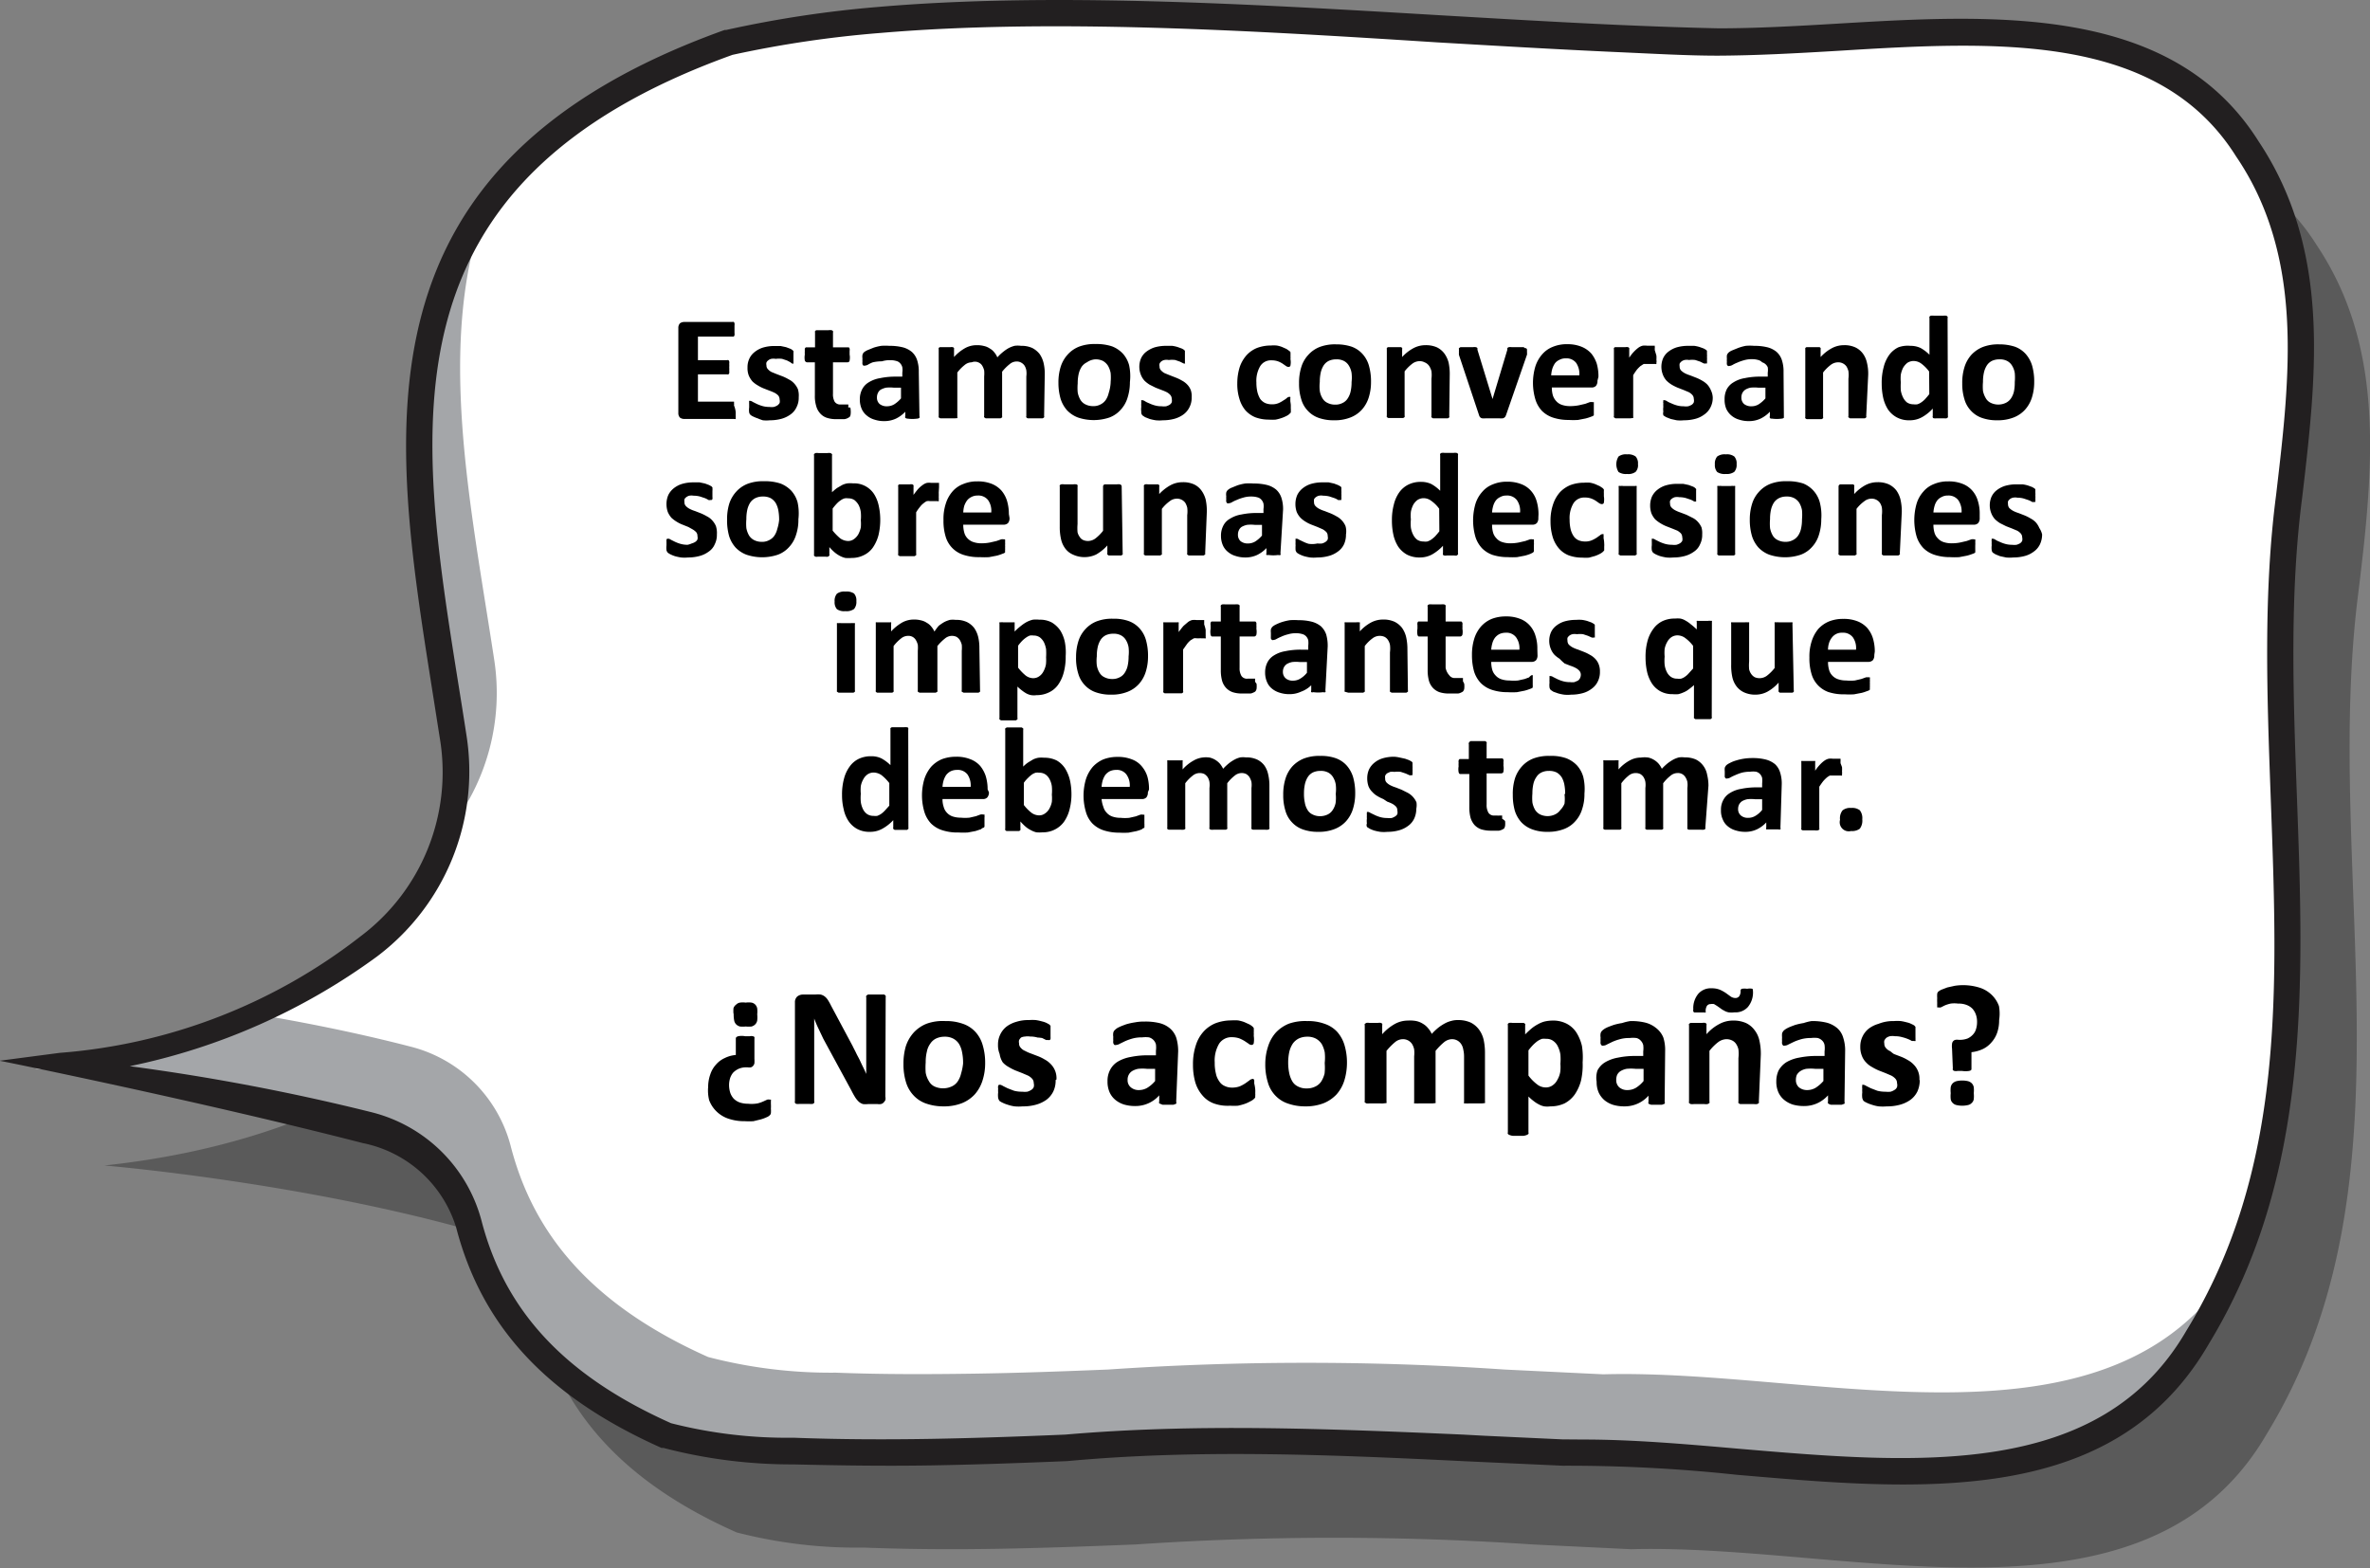 <svg xmlns="http://www.w3.org/2000/svg" viewBox="0 0 143.91 95.23"><rect x="0" y="0" width="143.91" height="95.23" fill="#808080" stroke="none"/><defs><style>.cls-1{opacity:0.3;}.cls-2{fill:#fff;}.cls-3{fill:#a4a6a9;}.cls-4{fill:#221f20;}</style></defs><g id="Capa_2" data-name="Capa 2"><g id="Capa_1-2" data-name="Capa 1"><path class="cls-1" d="M140.69,14.91c-6.28-10-20.94-6.48-32.14-6.5-2,0-4.06-.12-6.16-.21C87.73,7.54,71.22,5.94,57.62,7.11a67.33,67.33,0,0,0-9.16,1.36c-27,9.65-17.41,30.86-15.86,49C28.55,62.7,20.73,69.23,6.34,70.77c0,0,14.47,1.21,25.67,5,.5,6.74,3.07,13,12.72,17.28a29.11,29.11,0,0,0,7.71.92c2.85.11,5.63.12,8.37.07s5.45-.15,8.16-.26a179.18,179.18,0,0,1,24.08,0l6,.29c13.27-.36,31.26,5.63,38.59-7C147,71.77,141,53.11,143.2,36c.23-1.88.45-3.75.58-5.59C144.18,24.92,143.83,19.62,140.69,14.91Z"/><path class="cls-2" d="M136.48,9c-6.28-10-20.94-6.48-32.14-6.5-2,0-4.06-.12-6.15-.21C83.52,1.64,67,0,53.41,1.21a69.18,69.18,0,0,0-9.16,1.36C20.54,11.05,25,28.43,27.55,44.81A13.29,13.29,0,0,1,22.4,57.45c-4.56,3.42-11.07,6.44-20.27,7.43a139.2,139.2,0,0,1,20.29,3.43,8.44,8.44,0,0,1,6.09,6c1.3,5,4.52,9.51,12,12.85a29.45,29.45,0,0,0,7.7.92c2.85.11,5.63.11,8.38.06s5.44-.14,8.15-.25a177.54,177.54,0,0,1,24.08,0l6,.29c13.26-.37,31.25,5.63,38.58-7,9.33-15.33,3.33-34,5.55-51.06.22-1.88.44-3.74.57-5.59C140,19,139.62,13.73,136.48,9Z"/><path class="cls-3" d="M27.18,50.47A13.29,13.29,0,0,0,30,40c-1.44-9.44-3.53-19.19-.53-27.4-6.38,9-3.7,20.83-2,32.18A13.3,13.3,0,0,1,27.18,50.47Z"/><path class="cls-3" d="M97.36,83.45l-6-.29a177.54,177.54,0,0,0-24.08,0c-2.71.11-5.41.21-8.16.25s-5.52.05-8.37-.06A29.48,29.48,0,0,1,43,82.4c-7.49-3.34-10.72-7.85-12-12.85a8.41,8.41,0,0,0-6.08-6c-3.28-.85-6.59-1.5-9.57-2A44.59,44.59,0,0,1,2.13,64.87a140,140,0,0,1,20.29,3.44,8.44,8.44,0,0,1,6.09,6c1.3,5,4.52,9.51,12,12.85a29.45,29.45,0,0,0,7.7.92c2.85.11,5.63.11,8.38.06s5.44-.14,8.15-.25a177.54,177.54,0,0,1,24.08,0l6,.29c13.26-.37,31.25,5.63,38.58-7a33.24,33.24,0,0,0,2.21-4.32C128.16,88.92,110.46,83.09,97.36,83.45Z"/><path class="cls-4" d="M115.54,90.14c-3.29,0-6.7-.3-10.09-.59A96.28,96.28,0,0,0,94.89,89l-4.8-.22-1.29-.06c-8.56-.42-16.27-.71-24,0-2.63.11-5.39.21-8.21.26-3.06.05-5.81,0-8.42-.06a30.71,30.71,0,0,1-7.88-1l-.12,0c-6.93-3.09-10.9-7.34-12.47-13.38a7.46,7.46,0,0,0-5.67-5.13c-9.78-2.52-22-5-22.06-5l3.66-.48a33.91,33.91,0,0,0,18.27-7.08,12.46,12.46,0,0,0,4.83-11.88c-.16-1-.33-2.11-.5-3.17C23.76,26.14,21.17,10,44,1.82l.09,0A68.55,68.55,0,0,1,53.34.42c10.37-.89,22.38-.19,34,.5,3.61.21,7.34.43,10.88.59,2.27.1,4.28.17,6.14.21,2.24,0,4.62-.13,7.13-.28C121.06.87,131.9.23,137.15,8.59c3.48,5.22,3.58,11,3.22,16-.14,1.84-.35,3.71-.58,5.63-.77,5.9-.54,12.11-.32,18.12.42,11.35.86,23.07-5.34,33.25C130.12,88.54,123.2,90.14,115.54,90.14ZM96.15,87.41c3,0,6.12.27,9.44.56,10.79.92,21.94,1.87,27.17-7.17,6-9.79,5.55-20.76,5.12-32.38-.22-6.07-.46-12.35.33-18.38.22-1.89.44-3.74.57-5.54.34-4.73.26-10.21-3-15v0c-4.75-7.57-14.65-7-24.23-6.41-2.53.15-4.93.28-7.24.29-1.89,0-3.91-.12-6.19-.22-3.55-.16-7.29-.38-10.9-.59C75.69,1.83,63.73,1.13,53.48,2a66.87,66.87,0,0,0-9,1.33C23,11.05,25.33,25.85,27.83,41.51c.17,1.06.34,2.12.5,3.17a14.07,14.07,0,0,1-5.45,13.41,38.53,38.53,0,0,1-15,6.65,133.32,133.32,0,0,1,14.7,2.8,9.22,9.22,0,0,1,6.66,6.59c1.43,5.51,5.09,9.42,11.51,12.29a28.5,28.5,0,0,0,7.43.88c2.62.1,5.34.12,8.37.07,2.81-.05,5.56-.15,8.14-.26,7.76-.67,15.53-.38,24.15,0l1.29.07,4.73.22Z"/><path d="M44.67,25a1.48,1.48,0,0,1,0,.22.47.47,0,0,1,0,.14.16.16,0,0,1,0,.08.12.12,0,0,1-.08,0H41.55a.45.45,0,0,1-.26-.08.4.4,0,0,1-.1-.29V19.92a.4.4,0,0,1,.1-.29.45.45,0,0,1,.26-.08h2.92a.11.11,0,0,1,.08,0,.12.12,0,0,1,.05.08.47.47,0,0,1,0,.14c0,.06,0,.14,0,.23s0,.15,0,.21a.54.54,0,0,1,0,.15.22.22,0,0,1-.05.08l-.08,0H42.38v1.43h1.77a.13.13,0,0,1,.08,0,.12.12,0,0,1,.05.08.39.39,0,0,1,0,.14,1.28,1.28,0,0,1,0,.21,1.41,1.41,0,0,1,0,.22.47.47,0,0,1,0,.14.13.13,0,0,1-.05.07.12.12,0,0,1-.08,0H42.38v1.66h2.11l.08,0a.22.22,0,0,1,0,.08.54.54,0,0,1,0,.15A1.41,1.41,0,0,1,44.67,25Z"/><path d="M48.5,24.12a1.26,1.26,0,0,1-.13.6,1.11,1.11,0,0,1-.36.44,1.71,1.71,0,0,1-.56.27,2.63,2.63,0,0,1-.7.09,2,2,0,0,1-.43,0A3,3,0,0,1,46,25.4a1.86,1.86,0,0,1-.27-.11.64.64,0,0,1-.16-.1.27.27,0,0,1-.08-.15,1.15,1.15,0,0,1,0-.3c0-.09,0-.16,0-.21a.86.86,0,0,1,0-.13.1.1,0,0,1,0-.06l.06,0a.29.29,0,0,1,.15.06l.24.12a2.2,2.2,0,0,0,.34.13,1.46,1.46,0,0,0,.44.06,1.12,1.12,0,0,0,.27,0,1,1,0,0,0,.21-.09.5.5,0,0,0,.14-.15.46.46,0,0,0,0-.21.41.41,0,0,0-.08-.24.86.86,0,0,0-.23-.17,3.24,3.24,0,0,0-.31-.13l-.36-.14a2.31,2.31,0,0,1-.35-.18,1.57,1.57,0,0,1-.32-.24,1.38,1.38,0,0,1-.22-.35,1.23,1.23,0,0,1-.08-.49,1.22,1.22,0,0,1,.11-.54,1.09,1.09,0,0,1,.33-.41,1.5,1.5,0,0,1,.52-.27,2.38,2.38,0,0,1,.68-.09l.37,0,.33.07.24.09a.51.51,0,0,1,.14.08.46.46,0,0,1,.07.07.19.19,0,0,1,0,.08s0,.07,0,.12v.37c0,.05,0,.1,0,.13s0,.05,0,.06h-.06A.3.3,0,0,1,48,22l-.21-.11-.3-.1a1.6,1.6,0,0,0-.39,0,.77.77,0,0,0-.27,0,.44.44,0,0,0-.18.09.33.33,0,0,0-.11.13.35.35,0,0,0,0,.17.32.32,0,0,0,.09.24.8.8,0,0,0,.22.17l.32.13.37.14a3,3,0,0,1,.36.18,1.08,1.08,0,0,1,.32.24,1.25,1.25,0,0,1,.23.35A1.34,1.34,0,0,1,48.5,24.12Z"/><path d="M51.65,24.86a1.24,1.24,0,0,1,0,.31.36.36,0,0,1-.06.15l-.12.07a.6.6,0,0,1-.19.06l-.23,0h-.25a1.72,1.72,0,0,1-.59-.08.92.92,0,0,1-.41-.27,1.08,1.08,0,0,1-.24-.45,2,2,0,0,1-.08-.64V22H49a.16.16,0,0,1-.13-.11,1,1,0,0,1,0-.36,1.48,1.48,0,0,1,0-.22,1.06,1.06,0,0,1,0-.14.28.28,0,0,1,.06-.08l.08,0h.48v-.9a.19.19,0,0,1,0-.08.15.15,0,0,1,.09-.06l.18,0h.55a.6.6,0,0,1,.18,0,.15.15,0,0,1,.09.06.11.11,0,0,1,0,.08v.9h.88l.08,0a.16.16,0,0,1,.05.08.39.39,0,0,1,0,.14c0,.06,0,.14,0,.22a1,1,0,0,1,0,.36c0,.07-.07.11-.13.11h-.88v1.9a.92.92,0,0,0,.1.49.4.4,0,0,0,.37.17l.17,0,.13,0,.09,0,.07,0,0,0a.09.09,0,0,1,0,.06,1.3,1.3,0,0,1,0,.13C51.64,24.71,51.65,24.78,51.65,24.86Z"/><path d="M55.83,25.27a.11.11,0,0,1,0,.1.23.23,0,0,1-.14.05,2.11,2.11,0,0,1-.58,0,.23.23,0,0,1-.14-.05.13.13,0,0,1,0-.1V25a1.91,1.91,0,0,1-.57.42,1.67,1.67,0,0,1-.71.15,1.78,1.78,0,0,1-.59-.09,1.25,1.25,0,0,1-.47-.25,1.06,1.06,0,0,1-.31-.41,1.41,1.41,0,0,1-.11-.57,1.31,1.31,0,0,1,.14-.61,1.06,1.06,0,0,1,.41-.43,1.87,1.87,0,0,1,.69-.25,4.35,4.35,0,0,1,.94-.09h.4v-.24a1.06,1.06,0,0,0,0-.33.55.55,0,0,0-.13-.24.45.45,0,0,0-.23-.14,1.27,1.27,0,0,0-.37-.05,1.61,1.61,0,0,0-.51.07A2.49,2.49,0,0,0,53,22a1.58,1.58,0,0,0-.29.14.45.45,0,0,1-.19.06.16.16,0,0,1-.09,0,.15.15,0,0,1-.06-.09.54.54,0,0,1,0-.15,1.09,1.09,0,0,1,0-.19.68.68,0,0,1,0-.22.37.37,0,0,1,.08-.15,1,1,0,0,1,.23-.14l.37-.15a3.1,3.1,0,0,1,.46-.11A3,3,0,0,1,54,21a3.26,3.26,0,0,1,.82.09,1.43,1.43,0,0,1,.55.28,1.14,1.14,0,0,1,.32.5,2.2,2.2,0,0,1,.1.72Zm-1.12-1.73h-.44a2.17,2.17,0,0,0-.47,0,1.19,1.19,0,0,0-.32.12.46.46,0,0,0-.17.2.6.6,0,0,0-.06.27.51.51,0,0,0,.16.4.69.69,0,0,0,.45.14.86.86,0,0,0,.44-.12,1.85,1.85,0,0,0,.41-.36Z"/><path d="M63.4,25.26a.11.11,0,0,1,0,.08.23.23,0,0,1-.09.06l-.17,0h-.56l-.17,0a.17.17,0,0,1-.09-.06.11.11,0,0,1,0-.08v-2.4a1.4,1.4,0,0,0,0-.37.83.83,0,0,0-.11-.29.57.57,0,0,0-.2-.18.54.54,0,0,0-.29-.07.65.65,0,0,0-.41.16,2.83,2.83,0,0,0-.46.46v2.69a.19.19,0,0,1,0,.08.29.29,0,0,1-.1.06l-.17,0h-.55l-.18,0-.09-.06a.11.11,0,0,1,0-.08v-2.4a2.05,2.05,0,0,0,0-.37,1.1,1.1,0,0,0-.12-.29.49.49,0,0,0-.2-.18A.53.53,0,0,0,59,22a.67.67,0,0,0-.42.16,2.47,2.47,0,0,0-.45.46v2.69a.11.11,0,0,1,0,.08L58,25.4l-.18,0h-.55l-.17,0a.29.29,0,0,1-.1-.06.19.19,0,0,1,0-.08V21.21a.08.08,0,0,1,0-.07.1.1,0,0,1,.08-.06l.15,0h.48a.39.39,0,0,1,.14,0,.12.12,0,0,1,.08.06.14.14,0,0,1,0,.07v.47a2.65,2.65,0,0,1,.67-.54,1.43,1.43,0,0,1,.7-.18,1.64,1.64,0,0,1,.45.05,1,1,0,0,1,.35.15.87.87,0,0,1,.27.23,1.08,1.08,0,0,1,.19.31,2.81,2.81,0,0,1,.36-.34,2.26,2.26,0,0,1,.34-.23,1.81,1.81,0,0,1,.34-.13A1.39,1.39,0,0,1,62,21a1.56,1.56,0,0,1,.68.13,1.36,1.36,0,0,1,.45.37,1.61,1.61,0,0,1,.24.55,2.84,2.84,0,0,1,.07.66Z"/><path d="M68.61,23.2a3.09,3.09,0,0,1-.14.94,1.87,1.87,0,0,1-.41.73,1.72,1.72,0,0,1-.69.48,3,3,0,0,1-1.92,0,1.78,1.78,0,0,1-.66-.44,1.9,1.9,0,0,1-.39-.7,3.46,3.46,0,0,1-.13-.95,3.16,3.16,0,0,1,.14-1,2,2,0,0,1,.42-.73,1.82,1.82,0,0,1,.69-.48,2.63,2.63,0,0,1,1-.16,3,3,0,0,1,1,.14,1.78,1.78,0,0,1,.66.44,1.75,1.75,0,0,1,.38.7A3.14,3.14,0,0,1,68.61,23.2Zm-1.17,0a3.12,3.12,0,0,0,0-.55,1.43,1.43,0,0,0-.16-.44.92.92,0,0,0-.3-.29,1,1,0,0,0-.48-.1A1,1,0,0,0,66,22a.83.83,0,0,0-.32.27,1.39,1.39,0,0,0-.18.43,2.52,2.52,0,0,0-.06.58,3.12,3.12,0,0,0,0,.55,1.43,1.43,0,0,0,.16.44.73.73,0,0,0,.3.28,1,1,0,0,0,.47.11.88.88,0,0,0,.45-.1.83.83,0,0,0,.32-.27,1.24,1.24,0,0,0,.18-.42A2.52,2.52,0,0,0,67.44,23.24Z"/><path d="M72.36,24.12a1.26,1.26,0,0,1-.13.6,1.2,1.2,0,0,1-.36.44,1.71,1.71,0,0,1-.56.27,2.63,2.63,0,0,1-.7.09,2,2,0,0,1-.43,0,3,3,0,0,1-.37-.08l-.28-.11-.15-.1A.27.27,0,0,1,69.3,25a1.15,1.15,0,0,1,0-.3,1.22,1.22,0,0,1,0-.21.86.86,0,0,1,0-.13.15.15,0,0,1,0-.06l.07,0a.37.37,0,0,1,.15.06,1.33,1.33,0,0,0,.24.12,2.2,2.2,0,0,0,.34.13,1.46,1.46,0,0,0,.44.06,1.12,1.12,0,0,0,.27,0,1,1,0,0,0,.21-.09.37.37,0,0,0,.13-.15.46.46,0,0,0,0-.21.36.36,0,0,0-.09-.24.8.8,0,0,0-.22-.17,3.24,3.24,0,0,0-.31-.13l-.36-.14-.36-.18a1.83,1.83,0,0,1-.31-.24,1.15,1.15,0,0,1-.22-.35,1.32,1.32,0,0,1,0-1,1.07,1.07,0,0,1,.32-.41,1.71,1.71,0,0,1,.52-.27,2.5,2.5,0,0,1,.69-.09l.37,0a2.21,2.21,0,0,1,.32.07l.25.09a.75.75,0,0,1,.14.08.19.19,0,0,1,.06.07s0,.05,0,.08,0,.07,0,.12v.37a1.3,1.3,0,0,1,0,.13.09.09,0,0,1,0,.06H72a.3.3,0,0,1-.13,0l-.22-.11-.29-.1a1.6,1.6,0,0,0-.39,0,.73.73,0,0,0-.27,0,.48.48,0,0,0-.19.09.41.41,0,0,0-.1.13.35.35,0,0,0,0,.17.32.32,0,0,0,.09.24.8.8,0,0,0,.22.17l.32.13.36.14a2.53,2.53,0,0,1,.37.18,1.22,1.22,0,0,1,.32.24,1,1,0,0,1,.22.35A1.14,1.14,0,0,1,72.36,24.12Z"/><path d="M78.38,24.62c0,.07,0,.14,0,.19a.52.52,0,0,1,0,.14.32.32,0,0,1,0,.09.23.23,0,0,1-.07.08.59.59,0,0,1-.18.13,2.08,2.08,0,0,1-.3.13,2.8,2.8,0,0,1-.37.1,2.6,2.6,0,0,1-.4,0,2.37,2.37,0,0,1-.83-.14,1.65,1.65,0,0,1-.61-.43,1.89,1.89,0,0,1-.36-.69,3,3,0,0,1-.13-.94,3.32,3.32,0,0,1,.15-1,2.11,2.11,0,0,1,.43-.73,1.76,1.76,0,0,1,.64-.43,2.39,2.39,0,0,1,.82-.14,2,2,0,0,1,.35,0,1.59,1.59,0,0,1,.33.09l.27.12.17.12a.23.23,0,0,1,.07.08.32.32,0,0,1,0,.09.51.51,0,0,1,0,.13,1.21,1.21,0,0,1,0,.2,1,1,0,0,1,0,.37c0,.07-.07.1-.12.1a.29.29,0,0,1-.16-.06l-.2-.14a1.46,1.46,0,0,0-.28-.14,1.14,1.14,0,0,0-.39-.06.76.76,0,0,0-.68.34,1.74,1.74,0,0,0-.24,1,2.52,2.52,0,0,0,.06.58,1.6,1.6,0,0,0,.17.42.81.81,0,0,0,.3.25,1,1,0,0,0,.4.08,1,1,0,0,0,.41-.07,1.57,1.57,0,0,0,.29-.16,1.39,1.39,0,0,0,.22-.15.21.21,0,0,1,.14-.07l.07,0a.15.15,0,0,1,0,.08s0,.1,0,.16S78.38,24.52,78.38,24.62Z"/><path d="M83.25,23.2a3.09,3.09,0,0,1-.14.94,2,2,0,0,1-.41.73,1.83,1.83,0,0,1-.7.48,2.59,2.59,0,0,1-1,.17,2.69,2.69,0,0,1-.94-.15,1.63,1.63,0,0,1-.66-.44,1.66,1.66,0,0,1-.39-.7,3.12,3.12,0,0,1-.13-.95,3.16,3.16,0,0,1,.14-1,1.89,1.89,0,0,1,.42-.73,1.82,1.82,0,0,1,.69-.48,2.6,2.6,0,0,1,1-.16,2.91,2.91,0,0,1,.94.14,1.63,1.63,0,0,1,.66.44,1.77,1.77,0,0,1,.39.7A3.48,3.48,0,0,1,83.25,23.2Zm-1.18,0a2.39,2.39,0,0,0,0-.55,1.21,1.21,0,0,0-.16-.44.76.76,0,0,0-.3-.29.94.94,0,0,0-.47-.1,1.06,1.06,0,0,0-.45.09.8.8,0,0,0-.31.27,1.39,1.39,0,0,0-.18.43,2.52,2.52,0,0,0-.06.58,2.39,2.39,0,0,0,0,.55,1.21,1.21,0,0,0,.16.44.68.68,0,0,0,.3.28,1,1,0,0,0,.47.11.93.93,0,0,0,.45-.1.74.74,0,0,0,.31-.27,1.24,1.24,0,0,0,.18-.42A2.52,2.52,0,0,0,82.07,23.24Z"/><path d="M88,25.26a.11.11,0,0,1,0,.08.17.17,0,0,1-.09.06l-.17,0h-.55l-.18,0-.09-.06a.11.11,0,0,1,0-.08V23a1.86,1.86,0,0,0,0-.46,1.1,1.1,0,0,0-.12-.29A.6.6,0,0,0,86.5,22a.62.62,0,0,0-.31-.07.75.75,0,0,0-.44.16,2.48,2.48,0,0,0-.46.46v2.69a.11.11,0,0,1,0,.08.17.17,0,0,1-.09.06l-.17,0h-.56l-.17,0a.23.23,0,0,1-.09-.06.11.11,0,0,1,0-.08V21.21a.14.14,0,0,1,0-.07.12.12,0,0,1,.08-.06l.15,0h.48l.15,0a.11.11,0,0,1,.07.06.08.08,0,0,1,0,.07v.47a2.55,2.55,0,0,1,.69-.54,1.54,1.54,0,0,1,.72-.18,1.65,1.65,0,0,1,.7.13,1.26,1.26,0,0,1,.45.37,1.64,1.64,0,0,1,.26.55,3.3,3.3,0,0,1,.07.75Z"/><path d="M92.72,21.21v.05a.15.15,0,0,1,0,.07.29.29,0,0,1,0,.09.3.3,0,0,1,0,.12L91.45,25.2a.67.67,0,0,1-.06.12.32.32,0,0,1-.13.08,1.29,1.29,0,0,1-.24,0h-.79a1.19,1.19,0,0,1-.24,0,.27.27,0,0,1-.12-.07.34.34,0,0,1-.06-.12l-1.22-3.66a1.36,1.36,0,0,1,0-.17.58.58,0,0,1,0-.1v-.06a.19.19,0,0,1,0-.08l.09-.06.18,0h.58a.61.61,0,0,1,.17,0,.14.14,0,0,1,.1.06.19.19,0,0,1,0,.09l.92,3,0,.11,0-.11.9-3a.19.19,0,0,1,0-.09.15.15,0,0,1,.09-.06.61.61,0,0,1,.17,0h.55l.17,0a.18.18,0,0,1,.08.06A.11.11,0,0,1,92.72,21.21Z"/><path d="M97,23.12a.46.46,0,0,1-.09.31.36.36,0,0,1-.26.1H94.23a1.73,1.73,0,0,0,.06.47.92.92,0,0,0,.2.35.82.82,0,0,0,.34.23,1.52,1.52,0,0,0,.51.08,2.81,2.81,0,0,0,.53-.05l.39-.09.27-.1a.49.49,0,0,1,.18,0l.07,0a.1.1,0,0,1,0,.05,1,1,0,0,1,0,.12v.36s0,.08,0,.12l0,.08,0,.07a.44.44,0,0,1-.16.08,2.74,2.74,0,0,1-.34.11l-.46.09a4.93,4.93,0,0,1-.57,0,3,3,0,0,1-.94-.14,1.72,1.72,0,0,1-.68-.41,1.79,1.79,0,0,1-.4-.7,3.5,3.5,0,0,1,0-2,2.07,2.07,0,0,1,.41-.73,1.65,1.65,0,0,1,.65-.46,2.18,2.18,0,0,1,.87-.16,2.24,2.24,0,0,1,.86.15,1.6,1.6,0,0,1,.6.41,1.91,1.91,0,0,1,.34.63,2.8,2.8,0,0,1,.1.79Zm-1.1-.33a1.19,1.19,0,0,0-.19-.75.74.74,0,0,0-.64-.28.76.76,0,0,0-.38.09.71.71,0,0,0-.27.21,1.26,1.26,0,0,0-.16.33,1.76,1.76,0,0,0-.07.4Z"/><path d="M100.58,21.59a2.1,2.1,0,0,1,0,.27.35.35,0,0,1,0,.16s0,.07,0,.08a.11.11,0,0,1-.08,0l-.08,0-.1,0-.13,0H100l-.19,0-.19.12a2.27,2.27,0,0,0-.22.22,4,4,0,0,0-.23.34v2.52a.11.11,0,0,1,0,.08L99,25.4l-.18,0h-.55l-.18,0L98,25.34a.11.11,0,0,1,0-.08V21.21a.09.09,0,0,1,0-.07.1.1,0,0,1,.08-.06l.15,0h.47a.39.39,0,0,1,.15,0,.12.12,0,0,1,.08.06.14.14,0,0,1,0,.07v.51a2.34,2.34,0,0,1,.56-.61.76.76,0,0,1,.26-.12,1.07,1.07,0,0,1,.25,0h.13l.14,0,.13,0,.08,0,0,.06a.12.12,0,0,1,0,.07s0,.08,0,.14Z"/><path d="M104,24.12a1.26,1.26,0,0,1-.13.6,1.14,1.14,0,0,1-.37.44,1.57,1.57,0,0,1-.55.27,2.63,2.63,0,0,1-.7.09,2.12,2.12,0,0,1-.44,0l-.36-.08-.28-.11-.16-.1A.35.35,0,0,1,101,25a1.15,1.15,0,0,1,0-.3,1.22,1.22,0,0,1,0-.21.23.23,0,0,1,0-.13.09.09,0,0,1,0-.06l.07,0a.37.37,0,0,1,.15.06,1.33,1.33,0,0,0,.24.12,2.2,2.2,0,0,0,.34.13,1.44,1.44,0,0,0,.43.06,1.14,1.14,0,0,0,.28,0,1,1,0,0,0,.21-.09.37.37,0,0,0,.13-.15.46.46,0,0,0,0-.21.36.36,0,0,0-.09-.24.8.8,0,0,0-.22-.17l-.31-.13-.36-.14a3,3,0,0,1-.36-.18,1.83,1.83,0,0,1-.31-.24,1.15,1.15,0,0,1-.22-.35,1.32,1.32,0,0,1,0-1,1.07,1.07,0,0,1,.32-.41,1.6,1.6,0,0,1,.52-.27,2.5,2.5,0,0,1,.69-.09l.37,0a2.21,2.21,0,0,1,.32.07l.25.09.14.08a.19.19,0,0,1,.06.07l0,.08s0,.07,0,.12a.86.86,0,0,1,0,.17,1.09,1.09,0,0,1,0,.2.44.44,0,0,1,0,.13.09.09,0,0,1,0,.06h-.07a.31.31,0,0,1-.12,0l-.22-.11-.3-.1a1.46,1.46,0,0,0-.38,0,.7.7,0,0,0-.27,0,.48.48,0,0,0-.19.09.45.45,0,0,0-.11.13.51.51,0,0,0,0,.17.36.36,0,0,0,.08.24,1.06,1.06,0,0,0,.23.17,1.93,1.93,0,0,0,.32.13l.36.14a2.53,2.53,0,0,1,.37.18,1.41,1.41,0,0,1,.32.24,1.23,1.23,0,0,1,.22.35A1.14,1.14,0,0,1,104,24.12Z"/><path d="M108.32,25.27c0,.05,0,.08,0,.1a.23.23,0,0,1-.14.05,2.11,2.11,0,0,1-.58,0c-.06,0-.11,0-.13-.05a.11.11,0,0,1,0-.1V25a1.91,1.91,0,0,1-.57.42,1.64,1.64,0,0,1-.71.15,1.83,1.83,0,0,1-.59-.09,1.25,1.25,0,0,1-.47-.25,1.17,1.17,0,0,1-.31-.41,1.42,1.42,0,0,1-.1-.57,1.31,1.31,0,0,1,.13-.61,1.08,1.08,0,0,1,.42-.43,1.82,1.82,0,0,1,.68-.25,4.44,4.44,0,0,1,1-.09h.39v-.24a1.06,1.06,0,0,0,0-.33A.54.54,0,0,0,107,22a.48.48,0,0,0-.24-.14,1.27,1.27,0,0,0-.37-.05,1.61,1.61,0,0,0-.51.07,2.49,2.49,0,0,0-.39.14,2,2,0,0,0-.29.14.45.45,0,0,1-.19.06.16.16,0,0,1-.09,0,.35.35,0,0,1-.06-.09.54.54,0,0,1,0-.15,1.09,1.09,0,0,1,0-.19,1.18,1.18,0,0,1,0-.22.4.4,0,0,1,.09-.15.76.76,0,0,1,.22-.14l.37-.15A3,3,0,0,1,106,21a2.85,2.85,0,0,1,.51,0,3.26,3.26,0,0,1,.82.09,1.43,1.43,0,0,1,.55.28,1.14,1.14,0,0,1,.32.5,2.2,2.2,0,0,1,.1.72Zm-1.12-1.73h-.43a2.21,2.21,0,0,0-.48,0,1,1,0,0,0-.31.12.57.57,0,0,0-.18.2.6.6,0,0,0-.06.27.51.51,0,0,0,.16.4.69.69,0,0,0,.45.14.83.83,0,0,0,.44-.12,1.85,1.85,0,0,0,.41-.36Z"/><path d="M113.32,25.26a.11.11,0,0,1,0,.08.17.17,0,0,1-.09.06l-.17,0h-.55l-.18,0-.09-.06a.11.11,0,0,1,0-.08V23a1.86,1.86,0,0,0,0-.46,1.1,1.1,0,0,0-.12-.29.6.6,0,0,0-.21-.18.62.62,0,0,0-.31-.07.75.75,0,0,0-.44.16,2.48,2.48,0,0,0-.46.46v2.69a.11.11,0,0,1,0,.08.23.23,0,0,1-.09.06l-.17,0h-.56l-.17,0a.17.17,0,0,1-.09-.06.11.11,0,0,1,0-.08V21.21a.14.14,0,0,1,0-.07.12.12,0,0,1,.08-.06l.15,0h.48l.15,0a.11.11,0,0,1,.07.06.08.08,0,0,1,0,.07v.47a2.55,2.55,0,0,1,.69-.54,1.54,1.54,0,0,1,.72-.18,1.57,1.57,0,0,1,.69.13,1.22,1.22,0,0,1,.46.37,1.46,1.46,0,0,1,.25.55,2.78,2.78,0,0,1,.08.75Z"/><path d="M118.28,25.26a.19.19,0,0,1,0,.08.24.24,0,0,1-.08.06.57.57,0,0,1-.15,0h-.46a.57.57,0,0,1-.15,0s-.07,0-.08-.06a.11.11,0,0,1,0-.08v-.45a2.56,2.56,0,0,1-.65.52,1.51,1.51,0,0,1-.76.19,1.55,1.55,0,0,1-.78-.18,1.53,1.53,0,0,1-.53-.48,2.26,2.26,0,0,1-.29-.71,4,4,0,0,1-.09-.86,3.63,3.63,0,0,1,.12-1,2.13,2.13,0,0,1,.33-.73,1.49,1.49,0,0,1,.56-.47A1.67,1.67,0,0,1,116,21a1.41,1.41,0,0,1,.62.13,2.41,2.41,0,0,1,.54.41V19.31a.11.11,0,0,1,0-.08.15.15,0,0,1,.09-.06.6.6,0,0,1,.18,0H118a.61.61,0,0,1,.17,0,.15.15,0,0,1,.09.06.11.11,0,0,1,0,.08Zm-1.14-2.7a2.29,2.29,0,0,0-.46-.47.8.8,0,0,0-.47-.17.71.71,0,0,0-.39.11,1.08,1.08,0,0,0-.26.3,1.59,1.59,0,0,0-.14.42,2.31,2.31,0,0,0,0,.46,4,4,0,0,0,0,.5,1.45,1.45,0,0,0,.14.43.89.89,0,0,0,.24.3.71.71,0,0,0,.39.11.85.85,0,0,0,.23,0,.8.8,0,0,0,.23-.11,1.41,1.41,0,0,0,.24-.2c.08-.09.17-.19.26-.31Z"/><path d="M123.52,23.2a3.09,3.09,0,0,1-.14.94,2,2,0,0,1-.41.73,1.83,1.83,0,0,1-.7.48,2.63,2.63,0,0,1-1,.17,2.69,2.69,0,0,1-.94-.15,1.63,1.63,0,0,1-.66-.44,1.66,1.66,0,0,1-.39-.7,3.12,3.12,0,0,1-.13-.95,3.16,3.16,0,0,1,.14-1,2,2,0,0,1,.41-.73,1.94,1.94,0,0,1,.7-.48,2.6,2.6,0,0,1,1-.16,3,3,0,0,1,.94.14,1.63,1.63,0,0,1,.66.44,1.9,1.9,0,0,1,.39.7A3.48,3.48,0,0,1,123.52,23.2Zm-1.18,0a3.12,3.12,0,0,0,0-.55,1.21,1.21,0,0,0-.16-.44.76.76,0,0,0-.3-.29.94.94,0,0,0-.47-.1,1.06,1.06,0,0,0-.45.09.8.8,0,0,0-.31.27,1.39,1.39,0,0,0-.18.43,2.52,2.52,0,0,0-.06.58,3.16,3.16,0,0,0,0,.55,1.44,1.44,0,0,0,.17.44.68.68,0,0,0,.3.28,1.06,1.06,0,0,0,.92,0,.8.8,0,0,0,.31-.27,1.24,1.24,0,0,0,.18-.42A2.52,2.52,0,0,0,122.34,23.24Z"/><path d="M43.53,32.45a1.26,1.26,0,0,1-.13.6,1,1,0,0,1-.36.44,1.62,1.62,0,0,1-.56.27,2.58,2.58,0,0,1-.7.09,2,2,0,0,1-.43,0,3,3,0,0,1-.37-.08,1.86,1.86,0,0,1-.27-.11.91.91,0,0,1-.16-.1.35.35,0,0,1-.08-.15,1.24,1.24,0,0,1,0-.3v-.21a.86.86,0,0,1,0-.13.1.1,0,0,1,.05-.06l.07,0a.3.3,0,0,1,.14.06l.24.12a2.2,2.2,0,0,0,.34.13,1.51,1.51,0,0,0,.44.06A1.12,1.12,0,0,0,42,33a.83.83,0,0,0,.21-.09.4.4,0,0,0,.14-.15.46.46,0,0,0,0-.21.35.35,0,0,0-.08-.24,1,1,0,0,0-.22-.17L41.8,32l-.35-.14a2,2,0,0,1-.36-.18,1.91,1.91,0,0,1-.32-.24,1.38,1.38,0,0,1-.22-.35,1.44,1.44,0,0,1-.08-.49,1.37,1.37,0,0,1,.11-.54,1.2,1.2,0,0,1,.33-.41,1.5,1.5,0,0,1,.52-.27,2.38,2.38,0,0,1,.68-.09l.37,0,.33.07.24.09.15.08.06.07a.19.19,0,0,1,0,.08.37.37,0,0,1,0,.12c0,.05,0,.1,0,.17s0,.15,0,.2a.44.44,0,0,1,0,.13.1.1,0,0,1-.05.06h-.06a.3.3,0,0,1-.13,0,1.34,1.34,0,0,0-.21-.11l-.3-.1a1.48,1.48,0,0,0-.39-.05.77.77,0,0,0-.27,0,.51.51,0,0,0-.18.09.33.33,0,0,0-.11.13.53.53,0,0,0,0,.17.32.32,0,0,0,.09.24.86.86,0,0,0,.23.17,1.93,1.93,0,0,0,.32.13l.36.14a3,3,0,0,1,.36.18,1.08,1.08,0,0,1,.32.24,1.25,1.25,0,0,1,.23.35A1.34,1.34,0,0,1,43.53,32.45Z"/><path d="M48.48,31.53a2.81,2.81,0,0,1-.14.94,1.87,1.87,0,0,1-.41.73,1.72,1.72,0,0,1-.69.48,3,3,0,0,1-1.92,0,1.78,1.78,0,0,1-.66-.44,1.9,1.9,0,0,1-.39-.7,3.48,3.48,0,0,1-.12-1,3.16,3.16,0,0,1,.13-.95,2,2,0,0,1,.42-.73,1.82,1.82,0,0,1,.69-.48,2.63,2.63,0,0,1,1-.16,3,3,0,0,1,1,.14,1.78,1.78,0,0,1,.66.44,1.75,1.75,0,0,1,.38.7A3.14,3.14,0,0,1,48.48,31.53Zm-1.17,0a3.12,3.12,0,0,0-.05-.55,1.43,1.43,0,0,0-.16-.44.92.92,0,0,0-.3-.29,1,1,0,0,0-.48-.1,1,1,0,0,0-.44.09.83.83,0,0,0-.32.27,1.39,1.39,0,0,0-.18.43,2.52,2.52,0,0,0-.06.58,3.12,3.12,0,0,0,0,.55,1.43,1.43,0,0,0,.16.44.8.8,0,0,0,.3.28,1,1,0,0,0,.47.11.88.88,0,0,0,.45-.1.83.83,0,0,0,.32-.27,1.24,1.24,0,0,0,.18-.42A2.52,2.52,0,0,0,47.31,31.57Z"/><path d="M53.45,31.51a4,4,0,0,1-.11,1,2.41,2.41,0,0,1-.34.74,1.43,1.43,0,0,1-.55.46,1.61,1.61,0,0,1-.74.17,2.33,2.33,0,0,1-.38,0,1.4,1.4,0,0,1-.34-.13,1.88,1.88,0,0,1-.31-.21,3.22,3.22,0,0,1-.32-.32v.44a.11.11,0,0,1,0,.08s0,0-.08.06a.33.33,0,0,1-.15,0h-.47a.33.33,0,0,1-.15,0,.24.24,0,0,1-.08-.06.19.19,0,0,1,0-.08v-6a.11.11,0,0,1,0-.08.22.22,0,0,1,.09-.07.84.84,0,0,1,.18,0l.27,0,.28,0a.65.65,0,0,1,.17,0,.2.2,0,0,1,.1.07.11.11,0,0,1,0,.08v2.23a3.29,3.29,0,0,1,.31-.26l.31-.18a1.19,1.19,0,0,1,.32-.1,1.87,1.87,0,0,1,.34,0,1.44,1.44,0,0,1,1.28.66,2.15,2.15,0,0,1,.28.71A3.89,3.89,0,0,1,53.45,31.51Zm-1.18.08a2.63,2.63,0,0,0,0-.49,1.36,1.36,0,0,0-.13-.43,1.05,1.05,0,0,0-.25-.3.66.66,0,0,0-.38-.11.78.78,0,0,0-.22,0,.8.8,0,0,0-.23.11,1.41,1.41,0,0,0-.24.2,3.22,3.22,0,0,0-.26.31v1.34a3.45,3.45,0,0,0,.46.47.86.86,0,0,0,.47.16.59.59,0,0,0,.37-.12.92.92,0,0,0,.26-.29,1.66,1.66,0,0,0,.15-.41A2.49,2.49,0,0,0,52.27,31.59Z"/><path d="M57,29.92a2.1,2.1,0,0,1,0,.27.63.63,0,0,1,0,.16.12.12,0,0,1,0,.08.09.09,0,0,1-.07,0l-.09,0-.1,0-.12,0h-.15a.58.58,0,0,0-.19,0,.76.76,0,0,0-.2.13,1,1,0,0,0-.21.21,2.5,2.5,0,0,0-.24.34v2.52a.11.11,0,0,1,0,.08l-.09.06-.18,0h-.55l-.17,0a.29.29,0,0,1-.1-.06.11.11,0,0,1,0-.08V29.54a.08.08,0,0,1,0-.07.1.1,0,0,1,.08-.06l.15,0h.48a.39.39,0,0,1,.14,0,.12.12,0,0,1,.08.06.14.14,0,0,1,0,.07v.51c.11-.15.21-.28.3-.38a1.84,1.84,0,0,1,.27-.23.72.72,0,0,1,.25-.12,1.15,1.15,0,0,1,.26,0h.12l.14,0,.13,0,.08,0,0,.06a.41.41,0,0,0,0,.07s0,.08,0,.14Z"/><path d="M61.3,31.45a.46.46,0,0,1-.09.31.38.38,0,0,1-.26.1H58.49a1.73,1.73,0,0,0,.06.47.79.79,0,0,0,.19.35.86.86,0,0,0,.35.23,1.5,1.5,0,0,0,.5.08,2.73,2.73,0,0,0,.53-.05l.39-.09.28-.1a.45.45,0,0,1,.17,0l.07,0,0,.05a.37.37,0,0,1,0,.12,1,1,0,0,1,0,.19.91.91,0,0,1,0,.17.49.49,0,0,1,0,.12l0,.08a.43.43,0,0,0,0,.07.53.53,0,0,1-.17.08,2.53,2.53,0,0,1-.33.11l-.47.09a4.75,4.75,0,0,1-.56,0,3,3,0,0,1-1-.14,1.64,1.64,0,0,1-1.08-1.11,3.26,3.26,0,0,1-.13-1,3,3,0,0,1,.14-1,2.06,2.06,0,0,1,.4-.73,1.61,1.61,0,0,1,.66-.46,2.13,2.13,0,0,1,.86-.16,2.26,2.26,0,0,1,.87.15,1.57,1.57,0,0,1,.59.41,1.75,1.75,0,0,1,.34.63,2.79,2.79,0,0,1,.11.79Zm-1.11-.33a1.13,1.13,0,0,0-.19-.75.74.74,0,0,0-.64-.28.79.79,0,0,0-.38.09.75.75,0,0,0-.26.21,1.29,1.29,0,0,0-.17.33,1.76,1.76,0,0,0-.06.4Z"/><path d="M68.17,33.59a.19.19,0,0,1,0,.08l-.08.06-.15,0h-.48l-.14,0-.08-.06a.19.19,0,0,1,0-.08v-.47a2.74,2.74,0,0,1-.68.55,1.66,1.66,0,0,1-1.42,0,1.13,1.13,0,0,1-.46-.37,1.46,1.46,0,0,1-.25-.55,3.25,3.25,0,0,1-.08-.77V29.54a.09.09,0,0,1,0-.07.15.15,0,0,1,.09-.06.6.6,0,0,1,.18,0h.55a.61.61,0,0,1,.17,0s.08,0,.09.06a.09.09,0,0,1,0,.07v2.29a2.91,2.91,0,0,0,0,.49.8.8,0,0,0,.13.28.48.48,0,0,0,.21.19.73.73,0,0,0,.3.06.78.78,0,0,0,.44-.15,2.59,2.59,0,0,0,.47-.47V29.54a.13.13,0,0,1,.11-.13l.18,0h.55a.61.61,0,0,1,.17,0,.13.13,0,0,1,.12.13Z"/><path d="M73.18,33.59a.19.19,0,0,1,0,.08l-.1.06-.17,0h-.55l-.18,0-.09-.06a.11.11,0,0,1,0-.08V31.28a1.78,1.78,0,0,0,0-.46,1.1,1.1,0,0,0-.12-.29.6.6,0,0,0-.21-.18.62.62,0,0,0-.31-.07.7.7,0,0,0-.43.16,2.23,2.23,0,0,0-.47.46v2.69a.19.19,0,0,1,0,.08l-.1.06-.17,0h-.56l-.17,0a.23.23,0,0,1-.09-.06.11.11,0,0,1,0-.08V29.54a.14.14,0,0,1,0-.07.16.16,0,0,1,.08-.06.53.53,0,0,1,.16,0h.47l.15,0a.11.11,0,0,1,.07.06.08.08,0,0,1,0,.07V30a2.71,2.71,0,0,1,.69-.54,1.54,1.54,0,0,1,.72-.18,1.62,1.62,0,0,1,.7.13,1.18,1.18,0,0,1,.45.37,1.64,1.64,0,0,1,.26.55,3.3,3.3,0,0,1,.07.75Z"/><path d="M77.75,33.6a.11.11,0,0,1,0,.1.23.23,0,0,1-.14,0,2.11,2.11,0,0,1-.58,0c-.07,0-.11,0-.13,0a.11.11,0,0,1,0-.1v-.32a1.91,1.91,0,0,1-.57.42,1.67,1.67,0,0,1-.71.15,1.83,1.83,0,0,1-.59-.09,1.25,1.25,0,0,1-.47-.25,1.06,1.06,0,0,1-.31-.41,1.41,1.41,0,0,1-.11-.57,1.31,1.31,0,0,1,.14-.61,1,1,0,0,1,.42-.43,1.82,1.82,0,0,1,.68-.25,4.41,4.41,0,0,1,.94-.09h.4v-.24a1.06,1.06,0,0,0,0-.33.55.55,0,0,0-.13-.24.45.45,0,0,0-.23-.14,1.27,1.27,0,0,0-.37-.05,1.61,1.61,0,0,0-.51.07,2.49,2.49,0,0,0-.39.14,2,2,0,0,0-.29.14.45.45,0,0,1-.19.06.16.16,0,0,1-.09,0,.35.35,0,0,1-.06-.09.54.54,0,0,1,0-.15,1.09,1.09,0,0,1,0-.19.68.68,0,0,1,0-.22.3.3,0,0,1,.09-.15.76.76,0,0,1,.22-.14l.37-.15a3.1,3.1,0,0,1,.46-.11,3,3,0,0,1,.52,0,3.26,3.26,0,0,1,.82.09,1.43,1.43,0,0,1,.55.28,1.14,1.14,0,0,1,.32.5,2.2,2.2,0,0,1,.1.72Zm-1.12-1.73h-.44a2.17,2.17,0,0,0-.47,0,1.19,1.19,0,0,0-.32.12.46.46,0,0,0-.17.2.6.6,0,0,0-.06.27.51.51,0,0,0,.16.4.69.69,0,0,0,.45.14.86.86,0,0,0,.44-.12,1.85,1.85,0,0,0,.41-.36Z"/><path d="M81.73,32.45a1.4,1.4,0,0,1-.12.6,1.14,1.14,0,0,1-.37.44,1.62,1.62,0,0,1-.56.27,2.53,2.53,0,0,1-.7.09,2,2,0,0,1-.43,0,3,3,0,0,1-.37-.08,1.86,1.86,0,0,1-.27-.11.91.91,0,0,1-.16-.1.35.35,0,0,1-.08-.15,2.11,2.11,0,0,1,0-.3,1.22,1.22,0,0,1,0-.21.39.39,0,0,1,0-.13.1.1,0,0,1,0-.06l.07,0a.3.3,0,0,1,.14.06l.25.12a2.06,2.06,0,0,0,.33.13A1.51,1.51,0,0,0,80,33a1.2,1.2,0,0,0,.28,0,.75.75,0,0,0,.2-.09.4.4,0,0,0,.14-.15.46.46,0,0,0,0-.21.35.35,0,0,0-.08-.24,1,1,0,0,0-.22-.17L80,32l-.36-.14a2,2,0,0,1-.36-.18,1.5,1.5,0,0,1-.31-.24,1.18,1.18,0,0,1-.23-.35,1.44,1.44,0,0,1-.08-.49,1.37,1.37,0,0,1,.11-.54,1.2,1.2,0,0,1,.33-.41,1.5,1.5,0,0,1,.52-.27,2.4,2.4,0,0,1,.69-.09l.37,0,.32.07.24.09.15.08a.19.19,0,0,1,.06.07l0,.08s0,.07,0,.12a.86.86,0,0,1,0,.17,1.09,1.09,0,0,1,0,.2.44.44,0,0,1,0,.13.15.15,0,0,1,0,.06h-.07a.34.34,0,0,1-.13,0,1,1,0,0,0-.21-.11l-.3-.1a1.48,1.48,0,0,0-.39-.05.68.68,0,0,0-.26,0,.48.48,0,0,0-.19.09.33.33,0,0,0-.11.13.53.53,0,0,0,0,.17.32.32,0,0,0,.09.24.86.86,0,0,0,.23.17,1.93,1.93,0,0,0,.32.13l.36.14a3,3,0,0,1,.36.18,1.19,1.19,0,0,1,.55.59A1.15,1.15,0,0,1,81.73,32.45Z"/><path d="M88.53,33.59a.11.11,0,0,1,0,.08s0,0-.07.06a.33.33,0,0,1-.15,0h-.47a.29.29,0,0,1-.14,0s-.07,0-.08-.06a.11.11,0,0,1,0-.08v-.45a2.75,2.75,0,0,1-.65.52,1.53,1.53,0,0,1-.76.19,1.62,1.62,0,0,1-.79-.18,1.59,1.59,0,0,1-.52-.48,2.26,2.26,0,0,1-.29-.71,4,4,0,0,1-.09-.86,3.63,3.63,0,0,1,.12-1,2.13,2.13,0,0,1,.33-.73,1.49,1.49,0,0,1,.56-.47,1.67,1.67,0,0,1,.76-.16,1.44,1.44,0,0,1,.62.13,2.41,2.41,0,0,1,.54.41V27.64a.11.11,0,0,1,0-.08.15.15,0,0,1,.09-.06.61.61,0,0,1,.17,0h.56a.61.61,0,0,1,.17,0,.15.15,0,0,1,.09.06.11.11,0,0,1,0,.08Zm-1.14-2.7a2.08,2.08,0,0,0-.47-.47.78.78,0,0,0-.47-.17.7.7,0,0,0-.38.11.94.94,0,0,0-.26.3,1.59,1.59,0,0,0-.14.42,2.31,2.31,0,0,0,0,.46,2.74,2.74,0,0,0,0,.5,1.45,1.45,0,0,0,.14.43.89.89,0,0,0,.24.3.69.69,0,0,0,.39.11.85.85,0,0,0,.23,0,1,1,0,0,0,.23-.11,2,2,0,0,0,.24-.2c.08-.09.17-.19.26-.31Z"/><path d="M93.41,31.45a.46.46,0,0,1-.09.31.36.36,0,0,1-.26.1H90.6a1.73,1.73,0,0,0,.06.47.81.81,0,0,0,.2.35.76.76,0,0,0,.34.23,1.52,1.52,0,0,0,.51.08,2.7,2.7,0,0,0,.52-.05l.39-.09.28-.1a.45.45,0,0,1,.17,0l.07,0a.12.12,0,0,1,0,.05.37.37,0,0,1,0,.12,1,1,0,0,1,0,.19v.17s0,.08,0,.12a.19.19,0,0,1,0,.08l-.05.07-.16.08a2.74,2.74,0,0,1-.34.11l-.47.09a4.75,4.75,0,0,1-.56,0,3,3,0,0,1-.94-.14A1.72,1.72,0,0,1,90,33.3a1.8,1.8,0,0,1-.41-.7,3.62,3.62,0,0,1,0-2,1.93,1.93,0,0,1,.41-.73,1.58,1.58,0,0,1,.65-.46,2.13,2.13,0,0,1,.86-.16,2.26,2.26,0,0,1,.87.15,1.49,1.49,0,0,1,.59.41,1.61,1.61,0,0,1,.34.63,2.79,2.79,0,0,1,.11.79Zm-1.11-.33a1.13,1.13,0,0,0-.19-.75.74.74,0,0,0-.64-.28.72.72,0,0,0-.37.09.71.71,0,0,0-.27.21,1,1,0,0,0-.16.33,1.76,1.76,0,0,0-.07.4Z"/><path d="M97.41,33a1.09,1.09,0,0,1,0,.19c0,.06,0,.1,0,.14l0,.09-.07.08a.87.87,0,0,1-.19.13,2.08,2.08,0,0,1-.3.13l-.36.1a2.73,2.73,0,0,1-.41,0,2.37,2.37,0,0,1-.83-.14,1.54,1.54,0,0,1-.6-.43,1.91,1.91,0,0,1-.37-.69,3.28,3.28,0,0,1-.13-.94,3.05,3.05,0,0,1,.16-1.05,2.09,2.09,0,0,1,.42-.73,1.85,1.85,0,0,1,.64-.43,2.39,2.39,0,0,1,.82-.14,2.19,2.19,0,0,1,.36,0,1.68,1.68,0,0,1,.32.09l.27.12.18.12.07.08,0,.09a.93.93,0,0,0,0,.14v.19a1.1,1.1,0,0,1,0,.37c0,.07-.07.1-.12.1a.32.32,0,0,1-.17-.06l-.2-.14a1.46,1.46,0,0,0-.28-.14,1.14,1.14,0,0,0-.39-.06.77.77,0,0,0-.68.34,1.74,1.74,0,0,0-.24,1,2.52,2.52,0,0,0,.06.58,1.33,1.33,0,0,0,.18.42.71.71,0,0,0,.29.25,1,1,0,0,0,.4.08,1,1,0,0,0,.41-.07,2.11,2.11,0,0,0,.3-.16l.21-.15a.25.25,0,0,1,.15-.07l.06,0a.28.28,0,0,1,0,.08.7.7,0,0,1,0,.16A1.78,1.78,0,0,1,97.41,33Z"/><path d="M99.46,28.18a.6.6,0,0,1-.14.47.74.74,0,0,1-.52.13.81.81,0,0,1-.52-.12.89.89,0,0,1,0-.94.74.74,0,0,1,.52-.13.76.76,0,0,1,.52.13A.62.62,0,0,1,99.46,28.18Zm-.08,5.41a.11.11,0,0,1,0,.08l-.09.06-.18,0h-.55l-.17,0-.1-.06a.11.11,0,0,1,0-.08v-4a.13.13,0,0,1,0-.08.19.19,0,0,1,.1,0,.61.61,0,0,1,.17,0l.28,0,.27,0,.18,0a.19.19,0,0,1,.09,0,.13.13,0,0,1,0,.08Z"/><path d="M103.36,32.45a1.26,1.26,0,0,1-.13.6,1,1,0,0,1-.36.44,1.71,1.71,0,0,1-.56.27,2.58,2.58,0,0,1-.7.09,2,2,0,0,1-.43,0,3,3,0,0,1-.37-.08,1.86,1.86,0,0,1-.27-.11.91.91,0,0,1-.16-.1.35.35,0,0,1-.08-.15,1.15,1.15,0,0,1,0-.3c0-.09,0-.16,0-.21a.86.86,0,0,1,0-.13.1.1,0,0,1,0-.06l.06,0a.29.29,0,0,1,.15.06l.24.12a2.2,2.2,0,0,0,.34.13,1.51,1.51,0,0,0,.44.06,1.12,1.12,0,0,0,.27,0,1,1,0,0,0,.21-.09.4.4,0,0,0,.14-.15.46.46,0,0,0,0-.21.41.41,0,0,0-.08-.24,1,1,0,0,0-.22-.17l-.32-.13-.36-.14a2.31,2.31,0,0,1-.35-.18,1.91,1.91,0,0,1-.32-.24,1.38,1.38,0,0,1-.22-.35,1.44,1.44,0,0,1-.08-.49,1.37,1.37,0,0,1,.11-.54,1.2,1.2,0,0,1,.33-.41,1.5,1.5,0,0,1,.52-.27,2.38,2.38,0,0,1,.68-.09l.37,0,.33.07.24.09a.51.51,0,0,1,.14.08l.07.07a.19.19,0,0,1,0,.08s0,.07,0,.12,0,.1,0,.17,0,.15,0,.2,0,.1,0,.13a.1.1,0,0,1,0,.06H103a.3.3,0,0,1-.13,0,1.34,1.34,0,0,0-.21-.11l-.3-.1a1.54,1.54,0,0,0-.39-.05.77.77,0,0,0-.27,0,.51.51,0,0,0-.18.09.33.33,0,0,0-.11.13.35.35,0,0,0,0,.17.32.32,0,0,0,.09.24.86.86,0,0,0,.23.17,2.22,2.22,0,0,0,.31.13l.37.14.36.18a1.08,1.08,0,0,1,.32.24,1.25,1.25,0,0,1,.23.35A1.34,1.34,0,0,1,103.36,32.45Z"/><path d="M105.45,28.18a.64.64,0,0,1-.14.47.78.78,0,0,1-.52.13.81.81,0,0,1-.52-.12.63.63,0,0,1-.14-.46.67.67,0,0,1,.14-.48.77.77,0,0,1,.53-.13.73.73,0,0,1,.51.13A.62.62,0,0,1,105.45,28.18Zm-.09,5.41a.11.11,0,0,1,0,.08.17.17,0,0,1-.09.06l-.17,0h-.56l-.17,0a.23.23,0,0,1-.09-.06.11.11,0,0,1,0-.08v-4a.13.13,0,0,1,0-.08.15.15,0,0,1,.09,0,.61.61,0,0,1,.17,0l.28,0,.28,0a.61.61,0,0,1,.17,0,.13.13,0,0,1,.09,0,.13.13,0,0,1,0,.08Z"/><path d="M110.59,31.53a3.09,3.09,0,0,1-.14.94,1.87,1.87,0,0,1-.41.73,1.72,1.72,0,0,1-.69.48,3,3,0,0,1-1.92,0,1.78,1.78,0,0,1-.66-.44,1.9,1.9,0,0,1-.39-.7,3.46,3.46,0,0,1-.13-1,3.16,3.16,0,0,1,.14-.95,1.89,1.89,0,0,1,.42-.73,1.82,1.82,0,0,1,.69-.48,2.63,2.63,0,0,1,1-.16,3,3,0,0,1,1,.14,1.71,1.71,0,0,1,1,1.14A3.14,3.14,0,0,1,110.59,31.53Zm-1.17,0a3.12,3.12,0,0,0,0-.55,1.43,1.43,0,0,0-.16-.44.86.86,0,0,0-.31-.29.94.94,0,0,0-.47-.1,1,1,0,0,0-.44.09.83.83,0,0,0-.32.27,1.39,1.39,0,0,0-.18.43,2.52,2.52,0,0,0-.06.58,3.12,3.12,0,0,0,0,.55,1.43,1.43,0,0,0,.16.44.68.68,0,0,0,.3.28,1,1,0,0,0,.47.11.91.91,0,0,0,.45-.1.83.83,0,0,0,.32-.27,1.24,1.24,0,0,0,.18-.42A2.52,2.52,0,0,0,109.42,31.57Z"/><path d="M115.36,33.59a.11.11,0,0,1,0,.08l-.09.06-.18,0h-.55l-.18,0-.09-.06a.19.19,0,0,1,0-.08V31.28a1.78,1.78,0,0,0,0-.46.84.84,0,0,0-.12-.29.6.6,0,0,0-.21-.18.6.6,0,0,0-.3-.07.7.7,0,0,0-.44.16,2.23,2.23,0,0,0-.47.46v2.69a.11.11,0,0,1,0,.08l-.1.06-.17,0h-.55l-.18,0-.09-.06a.11.11,0,0,1,0-.08V29.54a.13.13,0,0,1,.11-.13l.15,0h.47l.15,0a.11.11,0,0,1,.07.06.09.09,0,0,1,0,.07V30a2.52,2.52,0,0,1,.68-.54,1.54,1.54,0,0,1,.72-.18,1.62,1.62,0,0,1,.7.13,1.3,1.3,0,0,1,.46.37,1.63,1.63,0,0,1,.25.55,3.25,3.25,0,0,1,.08.75Z"/><path d="M120.21,31.45a.46.46,0,0,1-.09.31.36.36,0,0,1-.26.1H117.4a1.73,1.73,0,0,0,.06.47.81.81,0,0,0,.2.35.82.82,0,0,0,.34.23,1.52,1.52,0,0,0,.51.08,2.62,2.62,0,0,0,.52-.05l.39-.09.28-.1a.45.45,0,0,1,.18,0l.06,0a.12.12,0,0,1,0,.05.37.37,0,0,1,0,.12,1,1,0,0,1,0,.19v.17s0,.08,0,.12a.19.19,0,0,1,0,.08l0,.07a.44.44,0,0,1-.16.08,2.74,2.74,0,0,1-.34.11l-.47.09a4.75,4.75,0,0,1-.56,0,3,3,0,0,1-.94-.14,1.72,1.72,0,0,1-.68-.41,1.8,1.8,0,0,1-.41-.7,3.62,3.62,0,0,1,0-2,1.93,1.93,0,0,1,.41-.73,1.58,1.58,0,0,1,.65-.46,2.13,2.13,0,0,1,.86-.16,2.26,2.26,0,0,1,.87.15,1.49,1.49,0,0,1,.59.41,1.61,1.61,0,0,1,.34.63,2.48,2.48,0,0,1,.11.79Zm-1.1-.33a1.19,1.19,0,0,0-.2-.75.74.74,0,0,0-.64-.28.72.72,0,0,0-.37.09.71.71,0,0,0-.27.21,1,1,0,0,0-.16.33,1.76,1.76,0,0,0-.07.4Z"/><path d="M124,32.45a1.4,1.4,0,0,1-.13.6,1.14,1.14,0,0,1-.37.44,1.57,1.57,0,0,1-.55.27,2.63,2.63,0,0,1-.7.09,2.12,2.12,0,0,1-.44,0l-.37-.08-.27-.11-.16-.1a.26.26,0,0,1-.07-.15,1.15,1.15,0,0,1,0-.3,1.22,1.22,0,0,1,0-.21.23.23,0,0,1,0-.13.09.09,0,0,1,0-.06l.07,0a.37.37,0,0,1,.15.06,1.33,1.33,0,0,0,.24.12,2.2,2.2,0,0,0,.34.13,1.44,1.44,0,0,0,.43.06,1.14,1.14,0,0,0,.28,0,1,1,0,0,0,.21-.09.37.37,0,0,0,.13-.15.46.46,0,0,0,0-.21.36.36,0,0,0-.09-.24.8.8,0,0,0-.22-.17l-.31-.13-.36-.14-.36-.18a1.83,1.83,0,0,1-.31-.24,1.15,1.15,0,0,1-.22-.35,1.32,1.32,0,0,1,0-1,1.07,1.07,0,0,1,.32-.41,1.6,1.6,0,0,1,.52-.27,2.45,2.45,0,0,1,.69-.09l.37,0a2.21,2.21,0,0,1,.32.07l.25.09.14.08a.19.19,0,0,1,.06.07l0,.08s0,.07,0,.12a.86.86,0,0,1,0,.17,1.09,1.09,0,0,1,0,.2.44.44,0,0,1,0,.13.09.09,0,0,1,0,.06h-.07a.27.27,0,0,1-.12,0,1.5,1.5,0,0,0-.22-.11l-.3-.1a1.46,1.46,0,0,0-.38-.05.7.7,0,0,0-.27,0,.48.48,0,0,0-.19.09.45.45,0,0,0-.11.13.51.51,0,0,0,0,.17.36.36,0,0,0,.08.24,1.06,1.06,0,0,0,.23.17,1.93,1.93,0,0,0,.32.13l.36.14a2.42,2.42,0,0,1,.36.18,1.27,1.27,0,0,1,.33.24,1.23,1.23,0,0,1,.22.35A1.14,1.14,0,0,1,124,32.45Z"/><path d="M52,36.5a.67.67,0,0,1-.14.48.79.79,0,0,1-.53.13.77.77,0,0,1-.51-.12.63.63,0,0,1-.14-.46.67.67,0,0,1,.14-.48.76.76,0,0,1,.52-.13.81.81,0,0,1,.52.12A.63.63,0,0,1,52,36.5Zm-.09,5.42a.11.11,0,0,1,0,.08.23.23,0,0,1-.09.06l-.17,0h-.56l-.17,0-.1-.06a.19.19,0,0,1,0-.08v-4a.24.24,0,0,1,0-.08.19.19,0,0,1,.1,0,.61.61,0,0,1,.17,0l.28,0,.28,0a.61.61,0,0,1,.17,0,.15.15,0,0,1,.09,0,.13.13,0,0,1,0,.08Z"/><path d="M59.51,41.92a.19.19,0,0,1,0,.08l-.09.06-.18,0h-.56l-.17,0L58.4,42a.11.11,0,0,1,0-.08v-2.4a2.05,2.05,0,0,0,0-.37,1.1,1.1,0,0,0-.12-.29.61.61,0,0,0-.2-.19.65.65,0,0,0-.29-.06.67.67,0,0,0-.41.16,2.83,2.83,0,0,0-.46.46v2.69a.11.11,0,0,1,0,.08l-.1.06-.17,0H56l-.17,0-.1-.06a.19.19,0,0,1,0-.08v-2.4a2,2,0,0,0,0-.37,1.1,1.1,0,0,0-.12-.29.52.52,0,0,0-.48-.25.67.67,0,0,0-.42.16,2.47,2.47,0,0,0-.45.46v2.69a.11.11,0,0,1,0,.08.17.17,0,0,1-.09.06l-.17,0h-.56l-.17,0a.17.17,0,0,1-.09-.06.11.11,0,0,1,0-.08V37.87a.24.24,0,0,1,0-.08.16.16,0,0,1,.08,0l.15,0h.48l.15,0a.13.13,0,0,1,.07,0,.12.12,0,0,1,0,.08v.47a2.83,2.83,0,0,1,.67-.54,1.46,1.46,0,0,1,.7-.18,1.64,1.64,0,0,1,.45.05,1,1,0,0,1,.35.15.87.87,0,0,1,.27.23,1.17,1.17,0,0,1,.19.3A3.6,3.6,0,0,1,57,38a2.92,2.92,0,0,1,.34-.23,1.81,1.81,0,0,1,.34-.13,1.39,1.39,0,0,1,.35,0,1.53,1.53,0,0,1,.68.13,1.26,1.26,0,0,1,.45.37,1.61,1.61,0,0,1,.24.55,2.84,2.84,0,0,1,.07.66Z"/><path d="M64.71,39.84a3.63,3.63,0,0,1-.12,1,2.29,2.29,0,0,1-.34.74,1.43,1.43,0,0,1-.55.46,1.67,1.67,0,0,1-.76.17,1.08,1.08,0,0,1-.32,0,1,1,0,0,1-.29-.1,2.11,2.11,0,0,1-.27-.18,3,3,0,0,1-.28-.24v1.9a.16.16,0,0,1,0,.09l-.09.06-.18,0h-.55l-.18,0-.09-.06a.16.16,0,0,1,0-.09V37.87a.13.13,0,0,1,0-.08.12.12,0,0,1,.08,0,.39.39,0,0,1,.15,0h.46l.15,0,.08,0a.24.24,0,0,1,0,.08v.48A3.39,3.39,0,0,1,62,38a2.26,2.26,0,0,1,.34-.23,1.66,1.66,0,0,1,.37-.14,1.7,1.7,0,0,1,.4,0,1.5,1.5,0,0,1,.76.17,1.66,1.66,0,0,1,.51.48,2.15,2.15,0,0,1,.28.71A3.38,3.38,0,0,1,64.71,39.84Zm-1.19.08a4,4,0,0,0,0-.5,1.6,1.6,0,0,0-.13-.42.93.93,0,0,0-.25-.3.66.66,0,0,0-.38-.11.83.83,0,0,0-.22,0,1,1,0,0,0-.23.12,1.8,1.8,0,0,0-.24.2,2.82,2.82,0,0,0-.25.3v1.33a2.94,2.94,0,0,0,.45.47.77.77,0,0,0,.46.17.62.62,0,0,0,.38-.12.79.79,0,0,0,.25-.29,1.4,1.4,0,0,0,.15-.42A2.4,2.4,0,0,0,63.52,39.92Z"/><path d="M69.71,39.86a3.09,3.09,0,0,1-.14.94,2,2,0,0,1-.41.73,1.83,1.83,0,0,1-.7.48,2.59,2.59,0,0,1-1,.17,2.69,2.69,0,0,1-.94-.15,1.63,1.63,0,0,1-.66-.44,1.66,1.66,0,0,1-.39-.7,3.12,3.12,0,0,1-.13-1,3.16,3.16,0,0,1,.14-.95,1.89,1.89,0,0,1,.42-.73,1.82,1.82,0,0,1,.69-.48,2.6,2.6,0,0,1,1-.16,2.66,2.66,0,0,1,.94.14,1.63,1.63,0,0,1,.66.44,1.77,1.77,0,0,1,.39.7A3.48,3.48,0,0,1,69.71,39.86Zm-1.18,0a2.39,2.39,0,0,0,0-.55,1.21,1.21,0,0,0-.16-.44.76.76,0,0,0-.3-.29.94.94,0,0,0-.47-.1,1.06,1.06,0,0,0-.45.09.8.8,0,0,0-.31.27,1.39,1.39,0,0,0-.18.43,2.52,2.52,0,0,0-.06.58,2.39,2.39,0,0,0,0,.55,1.21,1.21,0,0,0,.16.44.68.68,0,0,0,.3.28,1,1,0,0,0,.47.11.93.93,0,0,0,.45-.1.74.74,0,0,0,.31-.27,1.24,1.24,0,0,0,.18-.42A2.52,2.52,0,0,0,68.53,39.9Z"/><path d="M73.21,38.25c0,.11,0,.2,0,.27a1.57,1.57,0,0,1,0,.16.12.12,0,0,1,0,.08.09.09,0,0,1-.07,0l-.08,0-.11,0a.34.34,0,0,0-.12,0h-.15a.63.63,0,0,0-.19,0l-.2.12a1.49,1.49,0,0,0-.21.22l-.24.34v2.52a.11.11,0,0,1,0,.08.17.17,0,0,1-.09.06l-.17,0H70.9l-.17,0a.23.23,0,0,1-.09-.06.11.11,0,0,1,0-.08V37.87a.24.24,0,0,1,0-.08.16.16,0,0,1,.08,0l.15,0h.48l.15,0a.13.13,0,0,1,.07,0,.12.12,0,0,1,0,.08v.51c.11-.15.21-.28.3-.38l.27-.23a.72.72,0,0,1,.25-.12,1.15,1.15,0,0,1,.26,0h.13l.14,0,.12,0,.08,0,0,.05s0,0,0,.08,0,.08,0,.14A1.93,1.93,0,0,1,73.21,38.25Z"/><path d="M76.3,41.52a1.33,1.33,0,0,1,0,.31.35.35,0,0,1-.07.15.31.31,0,0,1-.12.07.48.48,0,0,1-.18.06l-.23,0h-.26a1.79,1.79,0,0,1-.59-.08,1,1,0,0,1-.41-.27,1.08,1.08,0,0,1-.24-.45,2.41,2.41,0,0,1-.07-.64V38.65h-.49c-.06,0-.1,0-.13-.11a1,1,0,0,1,0-.36c0-.08,0-.16,0-.22a.39.39,0,0,1,0-.14.16.16,0,0,1,.05-.08l.08,0h.49v-.9a.11.11,0,0,1,0-.08.15.15,0,0,1,.09-.06.6.6,0,0,1,.18,0H75a.61.61,0,0,1,.17,0,.14.14,0,0,1,.1.06.19.19,0,0,1,0,.08v.9h.88l.08,0a.28.28,0,0,1,.06.08,1.06,1.06,0,0,1,0,.14,1.48,1.48,0,0,1,0,.22,1,1,0,0,1,0,.36.16.16,0,0,1-.13.11h-.89v1.9a.91.91,0,0,0,.11.49.4.4,0,0,0,.37.17l.16,0,.13,0,.1,0,.07,0,0,0a.09.09,0,0,1,0,.06s0,.08,0,.13A1.34,1.34,0,0,1,76.3,41.52Z"/><path d="M80.48,41.93a.11.11,0,0,1,0,.1.26.26,0,0,1-.14,0,2.19,2.19,0,0,1-.59,0,.22.22,0,0,1-.13,0,.11.11,0,0,1,0-.1v-.32A1.69,1.69,0,0,1,79,42a1.64,1.64,0,0,1-.71.15,1.87,1.87,0,0,1-.59-.09,1.33,1.33,0,0,1-.47-.25,1,1,0,0,1-.3-.41,1.41,1.41,0,0,1-.11-.57,1.31,1.31,0,0,1,.14-.61,1.06,1.06,0,0,1,.41-.43,1.82,1.82,0,0,1,.68-.25,4.44,4.44,0,0,1,1-.09h.39v-.24a1.55,1.55,0,0,0,0-.33.55.55,0,0,0-.13-.24.48.48,0,0,0-.24-.14,1.25,1.25,0,0,0-.36-.05,1.61,1.61,0,0,0-.51.07,2.08,2.08,0,0,0-.4.14,2.64,2.64,0,0,0-.29.14.42.42,0,0,1-.18.06.12.12,0,0,1-.09,0,.22.22,0,0,1-.07-.09,1.55,1.55,0,0,1,0-.15s0-.12,0-.19a1.18,1.18,0,0,1,0-.22.6.6,0,0,1,.09-.15.93.93,0,0,1,.22-.14,2.59,2.59,0,0,1,.37-.15,3.23,3.23,0,0,1,.47-.11,3,3,0,0,1,.52,0,3.12,3.12,0,0,1,.81.09,1.47,1.47,0,0,1,.56.28,1.23,1.23,0,0,1,.32.5,2.53,2.53,0,0,1,.09.72ZM79.36,40.2h-.43a2.11,2.11,0,0,0-.47,0,1.07,1.07,0,0,0-.32.12.57.57,0,0,0-.18.2.6.6,0,0,0-.06.27.51.51,0,0,0,.17.4.64.64,0,0,0,.44.14.83.83,0,0,0,.44-.12,1.49,1.49,0,0,0,.41-.36Z"/><path d="M85.49,41.92a.11.11,0,0,1,0,.08l-.09.06-.18,0h-.55l-.17,0-.1-.06a.19.19,0,0,1,0-.08V39.61a1.78,1.78,0,0,0,0-.46.84.84,0,0,0-.12-.29.55.55,0,0,0-.21-.19.72.72,0,0,0-.74.1,2.21,2.21,0,0,0-.46.46v2.69a.11.11,0,0,1,0,.08l-.09.06-.18,0h-.55l-.18,0L81.65,42a.11.11,0,0,1,0-.08V37.87a.13.13,0,0,1,0-.08.12.12,0,0,1,.08,0l.15,0h.47a.39.39,0,0,1,.15,0,.13.13,0,0,1,.07,0,.13.13,0,0,1,0,.08v.47a2.52,2.52,0,0,1,.68-.54,1.54,1.54,0,0,1,.72-.18,1.62,1.62,0,0,1,.7.13,1.3,1.3,0,0,1,.46.37,1.63,1.63,0,0,1,.25.55,3.25,3.25,0,0,1,.08.75Z"/><path d="M88.91,41.52a1.33,1.33,0,0,1,0,.31.35.35,0,0,1-.07.15.31.31,0,0,1-.12.07.48.48,0,0,1-.18.06l-.23,0H88a1.79,1.79,0,0,1-.59-.08,1,1,0,0,1-.41-.27,1.08,1.08,0,0,1-.24-.45,2.41,2.41,0,0,1-.07-.64V38.65h-.49c-.06,0-.1,0-.13-.11a1,1,0,0,1,0-.36c0-.08,0-.16,0-.22a.39.39,0,0,1,0-.14.16.16,0,0,1,.05-.08l.08,0h.49v-.9a.11.11,0,0,1,0-.08.15.15,0,0,1,.09-.06.6.6,0,0,1,.18,0h.55a.61.61,0,0,1,.17,0,.14.14,0,0,1,.1.06.19.19,0,0,1,0,.08v.9h.88l.08,0a.28.28,0,0,1,.06.08.42.42,0,0,1,0,.14,1.48,1.48,0,0,1,0,.22,1,1,0,0,1,0,.36.16.16,0,0,1-.13.11h-.89v1.9A.91.91,0,0,0,88,41a.4.4,0,0,0,.37.17l.16,0,.13,0,.1,0,.07,0,0,0a.09.09,0,0,1,0,.06.44.44,0,0,1,0,.13A1.34,1.34,0,0,1,88.91,41.52Z"/><path d="M93.36,39.78a.46.46,0,0,1-.09.31.36.36,0,0,1-.26.1H90.55a1.73,1.73,0,0,0,.06.47.81.81,0,0,0,.2.35.82.82,0,0,0,.34.23,1.52,1.52,0,0,0,.51.08,2.62,2.62,0,0,0,.52,0l.4-.09.27-.1A.45.45,0,0,1,93,41a.1.1,0,0,1,.07,0,.11.11,0,0,1,0,0,1,1,0,0,1,0,.12v.36s0,.08,0,.12a.19.19,0,0,1,0,.08l0,.07a.44.44,0,0,1-.16.08,2.74,2.74,0,0,1-.34.11l-.46.09a5.1,5.1,0,0,1-.57,0,3,3,0,0,1-.94-.14,1.72,1.72,0,0,1-.68-.41,1.8,1.8,0,0,1-.41-.7,3.6,3.6,0,0,1-.13-1,3.24,3.24,0,0,1,.14-1,2.05,2.05,0,0,1,.41-.74,1.79,1.79,0,0,1,.65-.46,2.35,2.35,0,0,1,.86-.15,2.26,2.26,0,0,1,.87.15,1.49,1.49,0,0,1,.59.41,1.61,1.61,0,0,1,.34.63,2.48,2.48,0,0,1,.11.79Zm-1.1-.33a1.13,1.13,0,0,0-.2-.75.72.72,0,0,0-.63-.28.89.89,0,0,0-.38.08.84.84,0,0,0-.27.22,1,1,0,0,0-.16.33,1.76,1.76,0,0,0-.07.4Z"/><path d="M97.15,40.78a1.26,1.26,0,0,1-.13.6,1.14,1.14,0,0,1-.37.44,1.57,1.57,0,0,1-.55.27,2.63,2.63,0,0,1-.7.09,2,2,0,0,1-.43,0,2.61,2.61,0,0,1-.37-.08L94.32,42l-.15-.1a.27.27,0,0,1-.08-.15,1.15,1.15,0,0,1,0-.3,1.22,1.22,0,0,1,0-.21.86.86,0,0,1,0-.13.09.09,0,0,1,0-.06l.07,0a.37.37,0,0,1,.15.06l.24.12a2.2,2.2,0,0,0,.34.13,1.46,1.46,0,0,0,.44.06,1.12,1.12,0,0,0,.27,0l.21-.09a.37.37,0,0,0,.13-.15.46.46,0,0,0,.05-.21.36.36,0,0,0-.09-.24.8.8,0,0,0-.22-.17,1.81,1.81,0,0,0-.31-.13l-.36-.14A3,3,0,0,1,94.7,40a1.83,1.83,0,0,1-.31-.24,1.15,1.15,0,0,1-.22-.35,1.32,1.32,0,0,1,0-1,1.07,1.07,0,0,1,.32-.41,1.51,1.51,0,0,1,.52-.27,2.5,2.5,0,0,1,.69-.09,2.23,2.23,0,0,1,.37,0,2.21,2.21,0,0,1,.32.07l.25.09.14.08a.19.19,0,0,1,.06.07l0,.08s0,.07,0,.12v.37a1.3,1.3,0,0,1,0,.13.09.09,0,0,1,0,.06h-.06a.24.24,0,0,1-.13,0l-.22-.1-.3-.1a1.46,1.46,0,0,0-.38,0,.7.7,0,0,0-.27,0,.48.48,0,0,0-.19.09.47.47,0,0,0-.11.13.51.51,0,0,0,0,.17.36.36,0,0,0,.08.24,1.06,1.06,0,0,0,.23.17,1.93,1.93,0,0,0,.32.13l.36.14a2.53,2.53,0,0,1,.37.18,1.22,1.22,0,0,1,.32.24,1,1,0,0,1,.22.35A1.14,1.14,0,0,1,97.15,40.78Z"/><path d="M103.94,43.52a.16.16,0,0,1,0,.09.17.17,0,0,1-.09.06l-.17,0h-.55l-.18,0-.09-.06a.29.29,0,0,1,0-.09V41.6a3.33,3.33,0,0,1-.32.26,1.24,1.24,0,0,1-.31.18,1.73,1.73,0,0,1-.32.11,1.79,1.79,0,0,1-.34,0,1.5,1.5,0,0,1-.76-.18,1.47,1.47,0,0,1-.51-.48,2.26,2.26,0,0,1-.29-.71,4,4,0,0,1-.09-.86,3.63,3.63,0,0,1,.12-1,2.16,2.16,0,0,1,.35-.73,1.46,1.46,0,0,1,.55-.47,1.71,1.71,0,0,1,.77-.16,1.66,1.66,0,0,1,.32,0,.91.91,0,0,1,.31.12,1.84,1.84,0,0,1,.32.22,4.36,4.36,0,0,1,.37.32v-.44a.12.12,0,0,1,0-.08.16.16,0,0,1,.08,0l.15,0h.46a.39.39,0,0,1,.15,0,.16.16,0,0,1,.08,0,.24.24,0,0,1,0,.08Zm-1.13-4.3a2.3,2.3,0,0,0-.47-.47.8.8,0,0,0-.47-.17.66.66,0,0,0-.38.11.83.83,0,0,0-.26.3,1.34,1.34,0,0,0-.15.41,2.5,2.5,0,0,0,0,.47,2.73,2.73,0,0,0,0,.5,1.36,1.36,0,0,0,.13.43.81.81,0,0,0,.25.3.67.67,0,0,0,.39.11.83.83,0,0,0,.22,0,.7.7,0,0,0,.23-.11,1.13,1.13,0,0,0,.24-.21l.27-.3Z"/><path d="M108.92,41.92a.11.11,0,0,1,0,.08.18.18,0,0,1-.08.06l-.15,0h-.47l-.15,0L108,42a.19.19,0,0,1,0-.08v-.47a2.57,2.57,0,0,1-.68.55,1.54,1.54,0,0,1-.72.18,1.62,1.62,0,0,1-.7-.14,1.2,1.2,0,0,1-.46-.37,1.46,1.46,0,0,1-.25-.55,3.31,3.31,0,0,1-.07-.77V37.87a.12.12,0,0,1,0-.08.19.19,0,0,1,.09,0l.18,0h.55a.61.61,0,0,1,.17,0,.19.19,0,0,1,.1,0,.24.24,0,0,1,0,.08v2.29a2.68,2.68,0,0,0,0,.48.78.78,0,0,0,.13.29.63.63,0,0,0,.21.19.73.73,0,0,0,.3.06.75.75,0,0,0,.44-.15,2.59,2.59,0,0,0,.47-.47V37.87a.13.13,0,0,1,0-.08.13.13,0,0,1,.09,0,.61.61,0,0,1,.17,0h.55l.18,0a.19.19,0,0,1,.09,0,.12.12,0,0,1,0,.08Z"/><path d="M113.81,39.78a.46.46,0,0,1-.09.31.38.38,0,0,1-.26.1H111a1.73,1.73,0,0,0,.06.47.79.79,0,0,0,.19.35.86.86,0,0,0,.35.23,1.5,1.5,0,0,0,.5.08,2.73,2.73,0,0,0,.53,0l.39-.09.28-.1a.45.45,0,0,1,.17,0,.08.08,0,0,1,.07,0l0,0a.37.37,0,0,1,0,.12,1,1,0,0,1,0,.19.91.91,0,0,1,0,.17.49.49,0,0,1,0,.12l0,.08,0,.07a.36.36,0,0,1-.16.08,2.53,2.53,0,0,1-.33.11l-.47.09a4.75,4.75,0,0,1-.56,0,3,3,0,0,1-1-.14A1.64,1.64,0,0,1,110,40.93a3.26,3.26,0,0,1-.13-1,3,3,0,0,1,.14-1,2.19,2.19,0,0,1,.4-.74,1.83,1.83,0,0,1,.66-.46,2.31,2.31,0,0,1,.86-.15,2.26,2.26,0,0,1,.87.15,1.57,1.57,0,0,1,.59.41,1.75,1.75,0,0,1,.34.63,2.79,2.79,0,0,1,.11.79Zm-1.11-.33a1.13,1.13,0,0,0-.19-.75.74.74,0,0,0-.64-.28.74.74,0,0,0-.64.3,1,1,0,0,0-.17.33,1.34,1.34,0,0,0-.06.4Z"/><path d="M55.16,50.25a.19.19,0,0,1,0,.08l-.08.06-.15,0h-.46l-.15,0-.08-.06a.11.11,0,0,1,0-.08V49.8a2.6,2.6,0,0,1-.66.52,1.51,1.51,0,0,1-.76.19,1.55,1.55,0,0,1-.78-.18,1.5,1.5,0,0,1-.52-.48,2,2,0,0,1-.29-.71,3.49,3.49,0,0,1-.1-.86,3.63,3.63,0,0,1,.12-1,2.14,2.14,0,0,1,.34-.73,1.46,1.46,0,0,1,.55-.47,1.7,1.7,0,0,1,.76-.16,1.38,1.38,0,0,1,.62.13,2.45,2.45,0,0,1,.55.41V44.3a.19.19,0,0,1,0-.08.15.15,0,0,1,.09-.06l.18,0,.28,0,.27,0a.61.61,0,0,1,.17,0q.08,0,.09.06a.11.11,0,0,1,0,.08ZM54,47.55a2.69,2.69,0,0,0-.47-.48.86.86,0,0,0-.47-.16.66.66,0,0,0-.38.11.83.83,0,0,0-.26.3,1.34,1.34,0,0,0-.15.41,2.49,2.49,0,0,0,0,.47,2.74,2.74,0,0,0,0,.5,1.44,1.44,0,0,0,.13.43.81.81,0,0,0,.25.3.67.67,0,0,0,.39.11.91.91,0,0,0,.23,0,1.13,1.13,0,0,0,.22-.11,1.5,1.5,0,0,0,.24-.21l.27-.3Z"/><path d="M60.05,48.11a.46.46,0,0,1-.1.31.34.34,0,0,1-.25.1H57.23a1.41,1.41,0,0,0,.07.47.79.79,0,0,0,.19.35.82.82,0,0,0,.34.23,1.56,1.56,0,0,0,.51.08,2.73,2.73,0,0,0,.53,0l.39-.09.27-.1a.49.49,0,0,1,.18,0h.07a.13.13,0,0,1,0,.06.35.35,0,0,1,0,.12s0,.11,0,.19,0,.12,0,.17,0,.08,0,.12l0,.08-.05.06s-.07,0-.16.09l-.33.11-.47.09a4.92,4.92,0,0,1-.56,0,3,3,0,0,1-1-.14,1.72,1.72,0,0,1-.68-.41,1.79,1.79,0,0,1-.4-.7,3.5,3.5,0,0,1,0-2,2.21,2.21,0,0,1,.41-.74,1.88,1.88,0,0,1,.65-.46,2.41,2.41,0,0,1,.87-.15,2.21,2.21,0,0,1,.86.15,1.5,1.5,0,0,1,.6.41,1.91,1.91,0,0,1,.34.63,2.79,2.79,0,0,1,.11.79Zm-1.11-.33a1.19,1.19,0,0,0-.19-.75.74.74,0,0,0-.64-.28.89.89,0,0,0-.38.08.84.84,0,0,0-.27.22,1.26,1.26,0,0,0-.16.33,1.76,1.76,0,0,0-.07.4Z"/><path d="M65.06,48.17a3.63,3.63,0,0,1-.12,1,2.29,2.29,0,0,1-.34.74,1.53,1.53,0,0,1-.55.46,1.58,1.58,0,0,1-.74.17,2.33,2.33,0,0,1-.38,0,1.33,1.33,0,0,1-.33-.13,1.6,1.6,0,0,1-.32-.21,3.22,3.22,0,0,1-.32-.32v.44a.11.11,0,0,1,0,.08.18.18,0,0,1-.08.06l-.15,0h-.46l-.15,0a.18.18,0,0,1-.08-.06.11.11,0,0,1,0-.08v-6a.16.16,0,0,1,0-.09l.09-.06.18,0h.55l.18,0,.09.06a.16.16,0,0,1,0,.09v2.23a1.86,1.86,0,0,1,.31-.26l.3-.18a1.31,1.31,0,0,1,.32-.1,1.87,1.87,0,0,1,.34,0,1.65,1.65,0,0,1,.77.17,1.5,1.5,0,0,1,.51.49,2.4,2.4,0,0,1,.29.71A3.89,3.89,0,0,1,65.06,48.17Zm-1.19.08a2.74,2.74,0,0,0,0-.5,1.29,1.29,0,0,0-.13-.42.82.82,0,0,0-.25-.3.66.66,0,0,0-.38-.11.78.78,0,0,0-.22,0,.8.8,0,0,0-.23.11,1.92,1.92,0,0,0-.23.2,2,2,0,0,0-.26.3v1.35a2.58,2.58,0,0,0,.46.47.8.8,0,0,0,.46.16.59.59,0,0,0,.37-.12.81.81,0,0,0,.26-.29,1.34,1.34,0,0,0,.15-.41A2.49,2.49,0,0,0,63.87,48.25Z"/><path d="M69.7,48.11a.46.46,0,0,1-.09.31.36.36,0,0,1-.26.1H66.89A1.73,1.73,0,0,0,67,49a.81.81,0,0,0,.2.35.82.82,0,0,0,.34.23,1.52,1.52,0,0,0,.51.08,2.62,2.62,0,0,0,.52,0l.4-.09.27-.1a.45.45,0,0,1,.18,0h.07s0,0,0,.06l0,.12v.36a.5.5,0,0,1,0,.12.19.19,0,0,1,0,.08l0,.06s-.07,0-.16.09a2.74,2.74,0,0,1-.34.11l-.46.09a5.1,5.1,0,0,1-.57,0,3,3,0,0,1-.94-.14,1.72,1.72,0,0,1-.68-.41,1.67,1.67,0,0,1-.4-.7,3.5,3.5,0,0,1,0-2,2.21,2.21,0,0,1,.41-.74,1.88,1.88,0,0,1,.65-.46,2.35,2.35,0,0,1,.86-.15,2.26,2.26,0,0,1,.87.15,1.4,1.4,0,0,1,.59.41,1.77,1.77,0,0,1,.35.63,2.8,2.8,0,0,1,.1.79Zm-1.1-.33a1.13,1.13,0,0,0-.2-.75.72.72,0,0,0-.63-.28.89.89,0,0,0-.38.08.84.84,0,0,0-.27.22,1.26,1.26,0,0,0-.16.33,1.76,1.76,0,0,0-.07.4Z"/><path d="M77.08,50.25a.11.11,0,0,1,0,.08.19.19,0,0,1-.09.05.61.61,0,0,1-.17,0h-.56l-.18,0a.19.19,0,0,1-.09-.05.19.19,0,0,1,0-.08v-2.4a1.4,1.4,0,0,0,0-.37,1.1,1.1,0,0,0-.12-.29.61.61,0,0,0-.2-.19.62.62,0,0,0-.29-.06.67.67,0,0,0-.41.16,2.47,2.47,0,0,0-.45.46v2.69a.11.11,0,0,1,0,.08.19.19,0,0,1-.09.05l-.18,0h-.55a.61.61,0,0,1-.17,0,.19.19,0,0,1-.09-.05.11.11,0,0,1,0-.08v-2.4a1.4,1.4,0,0,0,0-.37.83.83,0,0,0-.11-.29.72.72,0,0,0-.2-.19.65.65,0,0,0-.29-.06.67.67,0,0,0-.42.16,2.47,2.47,0,0,0-.45.46v2.69a.11.11,0,0,1,0,.08.19.19,0,0,1-.1.05.61.61,0,0,1-.17,0h-.55l-.18,0a.19.19,0,0,1-.09-.05.11.11,0,0,1,0-.08v-4a.24.24,0,0,1,0-.08.19.19,0,0,1,.09,0l.15,0h.47l.15,0a.13.13,0,0,1,.07,0,.13.13,0,0,1,0,.08v.47a2.49,2.49,0,0,1,.67-.54A1.42,1.42,0,0,1,73,46a1.55,1.55,0,0,1,.45,0,1.14,1.14,0,0,1,.36.15,1.18,1.18,0,0,1,.27.23,1.53,1.53,0,0,1,.19.3,3.46,3.46,0,0,1,.35-.33,2.33,2.33,0,0,1,.35-.23,1.4,1.4,0,0,1,.34-.13,1.32,1.32,0,0,1,.34,0,1.53,1.53,0,0,1,.68.13,1.18,1.18,0,0,1,.45.37A1.44,1.44,0,0,1,77,47a2.84,2.84,0,0,1,.08.66Z"/><path d="M82.29,48.19a3.14,3.14,0,0,1-.14.94,2,2,0,0,1-.41.73,1.83,1.83,0,0,1-.7.48,2.59,2.59,0,0,1-1,.17,2.69,2.69,0,0,1-.94-.15,1.63,1.63,0,0,1-.66-.44,1.66,1.66,0,0,1-.39-.7,3.12,3.12,0,0,1-.13-.95,3.16,3.16,0,0,1,.14-1,2,2,0,0,1,.41-.73,1.94,1.94,0,0,1,.7-.48,2.6,2.6,0,0,1,1-.16,2.66,2.66,0,0,1,.94.14,1.63,1.63,0,0,1,.66.44,1.9,1.9,0,0,1,.39.7A3.48,3.48,0,0,1,82.29,48.19Zm-1.18,0a2.39,2.39,0,0,0,0-.55,1.21,1.21,0,0,0-.16-.44.76.76,0,0,0-.3-.29.94.94,0,0,0-.47-.1,1.06,1.06,0,0,0-.45.09.8.8,0,0,0-.31.27,1.39,1.39,0,0,0-.18.43,2.52,2.52,0,0,0-.06.58,2.39,2.39,0,0,0,.05.55,1.21,1.21,0,0,0,.16.44.68.68,0,0,0,.3.28,1,1,0,0,0,.47.11,1.06,1.06,0,0,0,.45-.1.74.74,0,0,0,.31-.27,1.21,1.21,0,0,0,.18-.43A2.37,2.37,0,0,0,81.11,48.23Z"/><path d="M86,49.11a1.4,1.4,0,0,1-.13.6,1.14,1.14,0,0,1-.37.44,1.62,1.62,0,0,1-.56.27,2.5,2.5,0,0,1-.69.09,2.06,2.06,0,0,1-.44,0,3,3,0,0,1-.37-.08,1.86,1.86,0,0,1-.27-.11l-.16-.1A.26.26,0,0,1,83,50a1.15,1.15,0,0,1,0-.3,1.22,1.22,0,0,1,0-.21.39.39,0,0,1,0-.13s0,0,0-.06l.07,0a.3.3,0,0,1,.14.06l.25.12a2.06,2.06,0,0,0,.33.13,1.51,1.51,0,0,0,.44.06,1.14,1.14,0,0,0,.28,0,1,1,0,0,0,.21-.1.35.35,0,0,0,.13-.14.49.49,0,0,0,0-.21.35.35,0,0,0-.08-.24,1,1,0,0,0-.22-.17,2.22,2.22,0,0,0-.31-.13L84,48.52a2.42,2.42,0,0,1-.36-.18,1.26,1.26,0,0,1-.31-.25,1,1,0,0,1-.23-.34,1.44,1.44,0,0,1-.08-.49,1.33,1.33,0,0,1,.11-.54,1.2,1.2,0,0,1,.33-.41,1.43,1.43,0,0,1,.52-.27,2.4,2.4,0,0,1,.69-.09A2.3,2.3,0,0,1,85,46l.32.07.25.09.14.08a.19.19,0,0,1,.06.07l0,.08s0,.07,0,.12a.86.86,0,0,1,0,.17,1.15,1.15,0,0,1,0,.2.51.51,0,0,1,0,.13l0,.06h-.07a.21.21,0,0,1-.12,0l-.22-.1-.3-.1a1.48,1.48,0,0,0-.39,0,1,1,0,0,0-.26,0l-.19.09a.49.49,0,0,0-.11.14.51.51,0,0,0,0,.17.32.32,0,0,0,.08.24.86.86,0,0,0,.23.17,1.93,1.93,0,0,0,.32.13l.36.14.36.18a1.19,1.19,0,0,1,.55.59A1.14,1.14,0,0,1,86,49.11Z"/><path d="M91.39,49.85a1.3,1.3,0,0,1,0,.31.57.57,0,0,1-.06.15l-.12.07a1.06,1.06,0,0,1-.19.06l-.23,0h-.25a2,2,0,0,1-.59-.08,1,1,0,0,1-.42-.27,1.21,1.21,0,0,1-.24-.45,2.46,2.46,0,0,1-.07-.64V47H88.7c-.06,0-.1,0-.13-.11a1,1,0,0,1,0-.36,1.27,1.27,0,0,1,0-.22.42.42,0,0,1,0-.14.17.17,0,0,1,.06-.08l.08,0h.48v-.9a.11.11,0,0,1,0-.08A.22.22,0,0,1,89.3,45l.18,0H90l.18,0a.22.22,0,0,1,.09.07.11.11,0,0,1,0,.08v.9h.88l.08,0a.12.12,0,0,1,.06.08.26.26,0,0,1,0,.14,1.27,1.27,0,0,1,0,.22,1,1,0,0,1,0,.36c0,.07-.07.11-.13.11h-.89v1.89a.93.93,0,0,0,.11.5.4.4,0,0,0,.37.17l.16,0a.4.4,0,0,0,.13,0l.1,0,.07,0,0,0a.09.09,0,0,1,0,.06.44.44,0,0,1,0,.13A1.25,1.25,0,0,1,91.39,49.85Z"/><path d="M96.21,48.19a2.85,2.85,0,0,1-.14.94,1.87,1.87,0,0,1-.41.73,1.72,1.72,0,0,1-.69.48,2.68,2.68,0,0,1-1,.17,2.59,2.59,0,0,1-.93-.15,1.74,1.74,0,0,1-.67-.44,1.9,1.9,0,0,1-.39-.7,3.48,3.48,0,0,1-.12-.95,3.16,3.16,0,0,1,.13-1,2,2,0,0,1,.42-.73,1.82,1.82,0,0,1,.69-.48,2.63,2.63,0,0,1,1-.16,2.72,2.72,0,0,1,1,.14,1.78,1.78,0,0,1,.66.44,1.75,1.75,0,0,1,.38.7A3.14,3.14,0,0,1,96.21,48.19Zm-1.17,0a3.12,3.12,0,0,0-.05-.55,1.43,1.43,0,0,0-.16-.44.92.92,0,0,0-.3-.29,1,1,0,0,0-.48-.1,1,1,0,0,0-.44.09.74.74,0,0,0-.31.27,1.2,1.2,0,0,0-.19.43,2.52,2.52,0,0,0-.06.58,3.12,3.12,0,0,0,0,.55,1.43,1.43,0,0,0,.16.44.8.8,0,0,0,.3.28,1.06,1.06,0,0,0,.92,0,.83.83,0,0,0,.32-.27A1.21,1.21,0,0,0,95,48.8,2.37,2.37,0,0,0,95,48.23Z"/><path d="M103.55,50.25a.11.11,0,0,1,0,.08.19.19,0,0,1-.09.05.61.61,0,0,1-.17,0h-.56l-.18,0a.19.19,0,0,1-.09-.05.19.19,0,0,1,0-.08v-2.4a1.4,1.4,0,0,0,0-.37.84.84,0,0,0-.12-.29.52.52,0,0,0-.48-.25.67.67,0,0,0-.42.16,2.47,2.47,0,0,0-.45.46v2.69a.11.11,0,0,1,0,.08.19.19,0,0,1-.09.05l-.18,0h-.54l-.18,0a.19.19,0,0,1-.09-.05.11.11,0,0,1,0-.08v-2.4a1.4,1.4,0,0,0,0-.37.83.83,0,0,0-.11-.29.61.61,0,0,0-.2-.19.65.65,0,0,0-.29-.06.67.67,0,0,0-.42.16,2.46,2.46,0,0,0-.44.46v2.69a.11.11,0,0,1,0,.08.19.19,0,0,1-.09.05l-.18,0h-.55l-.18,0a.19.19,0,0,1-.09-.05.11.11,0,0,1,0-.08v-4a.13.13,0,0,1,0-.08.12.12,0,0,1,.08,0l.15,0h.47a.39.39,0,0,1,.15,0,.13.13,0,0,1,.07,0,.13.13,0,0,1,0,.08v.47a2.49,2.49,0,0,1,.67-.54,1.42,1.42,0,0,1,.69-.18,1.55,1.55,0,0,1,.45,0,1.14,1.14,0,0,1,.36.15,1.18,1.18,0,0,1,.27.23,1.53,1.53,0,0,1,.19.3,3.46,3.46,0,0,1,.35-.33,3,3,0,0,1,.35-.23,1.58,1.58,0,0,1,.34-.13,1.34,1.34,0,0,1,.35,0,1.59,1.59,0,0,1,.68.13,1.23,1.23,0,0,1,.44.37,1.3,1.3,0,0,1,.24.55,2.84,2.84,0,0,1,.08.66Z"/><path d="M108.11,50.26a.12.12,0,0,1,0,.1.26.26,0,0,1-.14,0l-.29,0-.3,0c-.06,0-.11,0-.13,0a.12.12,0,0,1,0-.1v-.32a1.91,1.91,0,0,1-.57.42,1.64,1.64,0,0,1-.71.15,1.87,1.87,0,0,1-.59-.09,1.25,1.25,0,0,1-.47-.25,1,1,0,0,1-.3-.41,1.26,1.26,0,0,1-.11-.57,1.2,1.2,0,0,1,.14-.61,1.06,1.06,0,0,1,.41-.43,1.82,1.82,0,0,1,.68-.25,4.44,4.44,0,0,1,.95-.09H107v-.24a1.55,1.55,0,0,0,0-.33.55.55,0,0,0-.13-.24.48.48,0,0,0-.24-.14,1.25,1.25,0,0,0-.36,0,2,2,0,0,0-.51.06,3.06,3.06,0,0,0-.4.15,2.64,2.64,0,0,0-.29.14.41.41,0,0,1-.19.06.11.11,0,0,1-.08,0,.22.22,0,0,1-.07-.09,1.55,1.55,0,0,1,0-.15c0-.06,0-.12,0-.19a1.18,1.18,0,0,1,0-.22.6.6,0,0,1,.09-.15.93.93,0,0,1,.22-.14,1.79,1.79,0,0,1,.37-.15,3.28,3.28,0,0,1,1-.15,3.18,3.18,0,0,1,.81.09,1.47,1.47,0,0,1,.56.28,1.12,1.12,0,0,1,.31.5,2.2,2.2,0,0,1,.1.72ZM107,48.53h-.43a2.11,2.11,0,0,0-.47,0,1.07,1.07,0,0,0-.32.12.57.57,0,0,0-.18.2.6.6,0,0,0-.06.27.5.5,0,0,0,.16.39.64.64,0,0,0,.45.15.83.83,0,0,0,.44-.12,1.49,1.49,0,0,0,.41-.36Z"/><path d="M111.85,46.58a2.1,2.1,0,0,1,0,.27.57.57,0,0,1,0,.16s0,.07,0,.08a.11.11,0,0,1-.08,0l-.08,0-.1,0-.13,0h-.15l-.19,0a1,1,0,0,0-.19.12,2.27,2.27,0,0,0-.22.22c-.07.09-.15.2-.24.34v2.52a.11.11,0,0,1,0,.08.19.19,0,0,1-.1.05.61.61,0,0,1-.17,0h-.55l-.18,0a.19.19,0,0,1-.09-.05.11.11,0,0,1,0-.08v-4a.24.24,0,0,1,0-.08.19.19,0,0,1,.09,0l.15,0H110l.15,0a.13.13,0,0,1,.07,0,.13.13,0,0,1,0,.08v.51a2.52,2.52,0,0,1,.3-.38,1.72,1.72,0,0,1,.26-.23.76.76,0,0,1,.26-.12,1.07,1.07,0,0,1,.25,0h.13l.14,0,.13,0,.07,0,0,.05a.19.19,0,0,1,0,.08s0,.08,0,.14Z"/><path d="M113.08,49.75a.81.81,0,0,1-.15.57.78.78,0,0,1-.53.14.55.55,0,0,1-.67-.68.78.78,0,0,1,.15-.57.73.73,0,0,1,.53-.15.75.75,0,0,1,.52.14A.77.77,0,0,1,113.08,49.75Z"/><path d="M43,66a2.28,2.28,0,0,1,.13-.76,1.63,1.63,0,0,1,.34-.59,1.52,1.52,0,0,1,.53-.4,1.85,1.85,0,0,1,.68-.19l0-1c0-.07.05-.11.15-.14a1.11,1.11,0,0,1,.41,0h.29a.45.45,0,0,1,.18,0,.19.19,0,0,1,.1.05.3.3,0,0,1,0,.1l0,1.22a2.1,2.1,0,0,1,0,.27.34.34,0,0,1-.08.16.26.26,0,0,1-.14.09.55.55,0,0,1-.19,0h-.08a1.13,1.13,0,0,0-.47.09,1.14,1.14,0,0,0-.33.23,1,1,0,0,0-.19.35,1.42,1.42,0,0,0-.06.42,1.63,1.63,0,0,0,.07.45,1.07,1.07,0,0,0,.21.36,1,1,0,0,0,.36.23,1.56,1.56,0,0,0,.51.08A2.09,2.09,0,0,0,46,67a2,2,0,0,0,.35-.12l.24-.11a.43.43,0,0,1,.15,0l.07,0a.19.19,0,0,1,0,.09s0,.1,0,.17a2.33,2.33,0,0,1,0,.29,1.65,1.65,0,0,1,0,.27.21.21,0,0,1-.07.13.52.52,0,0,1-.19.12,2.34,2.34,0,0,1-.35.13l-.45.11a4.38,4.38,0,0,1-.52,0,3,3,0,0,1-1.05-.17,1.9,1.9,0,0,1-.71-.46,1.84,1.84,0,0,1-.41-.65A2.45,2.45,0,0,1,43,66Zm1.54-4.44a1.69,1.69,0,0,1,0-.35A.46.46,0,0,1,44.7,61a.42.42,0,0,1,.23-.12,1.16,1.16,0,0,1,.35,0,1.28,1.28,0,0,1,.36,0,.43.43,0,0,1,.22.12.46.46,0,0,1,.12.24,1.69,1.69,0,0,1,0,.35,1.9,1.9,0,0,1,0,.37.46.46,0,0,1-.12.24.54.54,0,0,1-.22.13,1.79,1.79,0,0,1-.36,0,1.61,1.61,0,0,1-.35,0,.52.52,0,0,1-.23-.13.46.46,0,0,1-.12-.24A1.9,1.9,0,0,1,44.55,61.56Z"/><path d="M53.76,66.59a.49.49,0,0,1,0,.21.58.58,0,0,1-.11.15.28.28,0,0,1-.17.09.63.63,0,0,1-.19,0h-.58a1.35,1.35,0,0,1-.31,0,.69.69,0,0,1-.25-.14,1.38,1.38,0,0,1-.21-.25,4.8,4.8,0,0,1-.24-.43L50,63.09l-.29-.61q-.15-.31-.27-.63h0l0,.75c0,.25,0,.5,0,.76v3.51a.12.12,0,0,1,0,.09.15.15,0,0,1-.1.07.64.64,0,0,1-.19,0h-.6a.74.74,0,0,1-.19,0,.13.13,0,0,1-.09-.07.12.12,0,0,1,0-.09v-6a.46.46,0,0,1,.14-.36.55.55,0,0,1,.35-.12h.74a1.55,1.55,0,0,1,.33,0,.66.66,0,0,1,.24.11.86.86,0,0,1,.2.22,3.2,3.2,0,0,1,.19.34l1.31,2.45c.07.15.15.29.22.44s.15.28.22.43.13.28.2.42.13.27.19.41h0c0-.24,0-.49,0-.75s0-.52,0-.76V60.56a.12.12,0,0,1,0-.09.31.31,0,0,1,.11-.08l.19,0h.6l.19,0a.24.24,0,0,1,.09.08.2.2,0,0,1,0,.09Z"/><path d="M59.82,64.53a3.4,3.4,0,0,1-.16,1.08,2.31,2.31,0,0,1-.47.84,2.14,2.14,0,0,1-.79.54,3,3,0,0,1-1.12.19A3.16,3.16,0,0,1,56.21,67a1.87,1.87,0,0,1-.75-.5,2,2,0,0,1-.45-.8,3.64,3.64,0,0,1-.15-1.09A3.71,3.71,0,0,1,55,63.54a2.31,2.31,0,0,1,.48-.84,2.14,2.14,0,0,1,.79-.54A2.87,2.87,0,0,1,57.4,62a3,3,0,0,1,1.08.17,1.85,1.85,0,0,1,.75.49,2,2,0,0,1,.44.8A3.7,3.7,0,0,1,59.82,64.53Zm-1.34,0a3.06,3.06,0,0,0-.06-.63,1.48,1.48,0,0,0-.18-.5.93.93,0,0,0-.35-.33,1.08,1.08,0,0,0-.54-.12,1.19,1.19,0,0,0-.51.11.87.87,0,0,0-.35.31,1.21,1.21,0,0,0-.21.49,2.59,2.59,0,0,0-.07.65,4,4,0,0,0,0,.63,1.41,1.41,0,0,0,.19.5.77.77,0,0,0,.34.33,1.26,1.26,0,0,0,1.05,0,.88.88,0,0,0,.36-.3,1.45,1.45,0,0,0,.21-.49A3.26,3.26,0,0,0,58.48,64.58Z"/><path d="M64.1,65.58a1.52,1.52,0,0,1-.14.69,1.39,1.39,0,0,1-.42.51,2,2,0,0,1-.64.3,2.87,2.87,0,0,1-.8.1,2.63,2.63,0,0,1-.49,0,2.16,2.16,0,0,1-.42-.1,2,2,0,0,1-.31-.12,1,1,0,0,1-.19-.11.51.51,0,0,1-.08-.18,1.31,1.31,0,0,1,0-.34,1.44,1.44,0,0,1,0-.24.33.33,0,0,1,0-.15.13.13,0,0,1,.05-.07l.08,0a.47.47,0,0,1,.16.07l.28.14.39.15a1.85,1.85,0,0,0,.5.06,1.48,1.48,0,0,0,.31,0,.88.88,0,0,0,.24-.11.35.35,0,0,0,.15-.17.47.47,0,0,0,0-.24.39.39,0,0,0-.09-.26.9.9,0,0,0-.26-.2l-.35-.15-.41-.16a3.17,3.17,0,0,1-.41-.21,1.35,1.35,0,0,1-.36-.28A1.3,1.3,0,0,1,60.7,64a1.4,1.4,0,0,1-.1-.56,1.36,1.36,0,0,1,.13-.61,1.35,1.35,0,0,1,.37-.48,1.78,1.78,0,0,1,.6-.3,2.37,2.37,0,0,1,.78-.11,2.77,2.77,0,0,1,.42,0,3,3,0,0,1,.37.08,1.39,1.39,0,0,1,.29.1l.16.09.07.08,0,.09s0,.08,0,.14,0,.12,0,.2,0,.17,0,.22a1.06,1.06,0,0,1,0,.14.1.1,0,0,1-.05.07.08.08,0,0,1-.07,0l-.15,0-.24-.12A2.27,2.27,0,0,0,63,63a1.53,1.53,0,0,0-.45-.06.91.91,0,0,0-.3,0A.64.64,0,0,0,62,63a.61.61,0,0,0-.12.16.41.41,0,0,0,0,.19.36.36,0,0,0,.1.27.65.65,0,0,0,.26.19,2.43,2.43,0,0,0,.36.16l.42.16a2.58,2.58,0,0,1,.41.2,1.44,1.44,0,0,1,.37.28,1.21,1.21,0,0,1,.35.94Z"/><path d="M71.42,66.9a.17.17,0,0,1,0,.12l-.16.06h-.67L70.39,67a.17.17,0,0,1,0-.12v-.37a1.9,1.9,0,0,1-.65.48,1.92,1.92,0,0,1-.81.17,2.36,2.36,0,0,1-.67-.09,1.56,1.56,0,0,1-.54-.29,1.26,1.26,0,0,1-.35-.47,1.6,1.6,0,0,1-.12-.65,1.42,1.42,0,0,1,.16-.7,1.25,1.25,0,0,1,.47-.5,2.31,2.31,0,0,1,.78-.28,5,5,0,0,1,1.08-.1h.45v-.28a1.48,1.48,0,0,0,0-.38.59.59,0,0,0-.15-.27.61.61,0,0,0-.27-.16,1.58,1.58,0,0,0-.41,0,2.12,2.12,0,0,0-.59.07,3.33,3.33,0,0,0-.45.16l-.33.16a.46.46,0,0,1-.21.07.2.2,0,0,1-.11,0,.3.3,0,0,1-.07-.11.62.62,0,0,1,0-.16,1.5,1.5,0,0,1,0-.22.81.81,0,0,1,0-.25.3.3,0,0,1,.1-.17.81.81,0,0,1,.25-.17c.12-.06.26-.11.42-.17a3.92,3.92,0,0,1,.54-.12,2.88,2.88,0,0,1,.59-.05,3.63,3.63,0,0,1,.93.1,1.57,1.57,0,0,1,.63.33,1.31,1.31,0,0,1,.37.57,2.81,2.81,0,0,1,.11.82Zm-1.28-2h-.5a2.58,2.58,0,0,0-.53,0,1.14,1.14,0,0,0-.37.14.59.59,0,0,0-.2.22.62.62,0,0,0-.07.31.55.55,0,0,0,.19.45.73.73,0,0,0,.51.17,1,1,0,0,0,.5-.14,1.92,1.92,0,0,0,.47-.41Z"/><path d="M76.22,66.15a1.55,1.55,0,0,1,0,.23.61.61,0,0,1,0,.15l0,.1a.31.31,0,0,1-.08.1.83.83,0,0,1-.21.14,2.29,2.29,0,0,1-.35.16,3.44,3.44,0,0,1-.41.11,3.57,3.57,0,0,1-.47,0A2.5,2.5,0,0,1,73.7,67a1.64,1.64,0,0,1-.69-.49,2.15,2.15,0,0,1-.43-.79,3.85,3.85,0,0,1-.14-1.07,3.61,3.61,0,0,1,.18-1.2,2.19,2.19,0,0,1,.48-.83,2,2,0,0,1,.74-.5,2.75,2.75,0,0,1,.93-.16,2.85,2.85,0,0,1,.41,0,2.24,2.24,0,0,1,.37.1l.31.14a1,1,0,0,1,.19.13.31.31,0,0,1,.08.1.23.23,0,0,1,0,.1.61.61,0,0,1,0,.15,1.48,1.48,0,0,1,0,.22,1.43,1.43,0,0,1,0,.43c0,.08-.08.12-.14.12a.29.29,0,0,1-.18-.08l-.24-.16a2.38,2.38,0,0,0-.32-.16,1.4,1.4,0,0,0-.44-.07.89.89,0,0,0-.78.39,2,2,0,0,0-.27,1.15,2.62,2.62,0,0,0,.07.66,1.19,1.19,0,0,0,.2.47.72.72,0,0,0,.33.29,1,1,0,0,0,.46.1,1.32,1.32,0,0,0,.47-.08,2.45,2.45,0,0,0,.33-.18l.25-.18a.3.3,0,0,1,.16-.08.1.1,0,0,1,.08,0,.13.13,0,0,1,.05.09s0,.11,0,.18A2.27,2.27,0,0,1,76.22,66.15Z"/><path d="M81.79,64.53a3.71,3.71,0,0,1-.16,1.08,2.31,2.31,0,0,1-.47.84,2.22,2.22,0,0,1-.79.54,3,3,0,0,1-1.12.19A3.12,3.12,0,0,1,78.18,67a1.84,1.84,0,0,1-.76-.5,1.89,1.89,0,0,1-.44-.8,3.64,3.64,0,0,1-.15-1.09A3.4,3.4,0,0,1,77,63.54a2.29,2.29,0,0,1,.47-.84,2.22,2.22,0,0,1,.79-.54A3,3,0,0,1,79.37,62a2.9,2.9,0,0,1,1.07.17,1.82,1.82,0,0,1,.76.49,2.14,2.14,0,0,1,.44.8A3.7,3.7,0,0,1,81.79,64.53Zm-1.35,0a3.1,3.1,0,0,0,0-.63,1.73,1.73,0,0,0-.18-.5,1,1,0,0,0-.35-.33,1.08,1.08,0,0,0-.54-.12,1.19,1.19,0,0,0-.51.11,1,1,0,0,0-.36.31,1.57,1.57,0,0,0-.21.49,3.16,3.16,0,0,0-.07.65,3.06,3.06,0,0,0,.06.63,1.63,1.63,0,0,0,.18.5.79.79,0,0,0,.35.33,1.08,1.08,0,0,0,.54.12,1.13,1.13,0,0,0,.51-.11.88.88,0,0,0,.36-.3,1.69,1.69,0,0,0,.21-.49A3.3,3.3,0,0,0,80.44,64.58Z"/><path d="M90.17,66.89a.16.16,0,0,1,0,.09L90,67l-.2,0H89.2a.88.88,0,0,1-.2,0L88.9,67a.16.16,0,0,1,0-.09V64.14a1.86,1.86,0,0,0-.05-.42.82.82,0,0,0-.13-.33.66.66,0,0,0-.23-.21.67.67,0,0,0-.33-.08.79.79,0,0,0-.47.18,3.76,3.76,0,0,0-.52.53v3.08a.16.16,0,0,1,0,.09L87,67l-.2,0h-.63a.88.88,0,0,1-.2,0L85.87,67a.16.16,0,0,1,0-.09V64.14a1.87,1.87,0,0,0,0-.42,1,1,0,0,0-.13-.33.66.66,0,0,0-.23-.21.67.67,0,0,0-.33-.08.75.75,0,0,0-.47.18,3.76,3.76,0,0,0-.52.53v3.08a.16.16,0,0,1,0,.09L84,67a.69.69,0,0,1-.19,0h-.64a.88.88,0,0,1-.2,0l-.1-.06a.16.16,0,0,1,0-.09V62.26a.15.15,0,0,1,0-.09l.1-.06a.61.61,0,0,1,.17,0h.54a.61.61,0,0,1,.17,0,.18.18,0,0,1,.08.06.16.16,0,0,1,0,.09v.54a2.92,2.92,0,0,1,.76-.62,1.65,1.65,0,0,1,.8-.21A2,2,0,0,1,86,62a1.26,1.26,0,0,1,.41.17,1.14,1.14,0,0,1,.31.27,1.52,1.52,0,0,1,.22.34,3.5,3.5,0,0,1,.4-.38,2.7,2.7,0,0,1,.4-.26,1.56,1.56,0,0,1,.39-.15,1.31,1.31,0,0,1,.39-.05,1.81,1.81,0,0,1,.78.15,1.43,1.43,0,0,1,.51.43,1.68,1.68,0,0,1,.28.62,3.69,3.69,0,0,1,.08.76Z"/><path d="M96.1,64.51A4.23,4.23,0,0,1,96,65.62a2.71,2.71,0,0,1-.38.84A1.76,1.76,0,0,1,95,67a2,2,0,0,1-.86.18,1.4,1.4,0,0,1-.37,0,1.1,1.1,0,0,1-.33-.12,1.8,1.8,0,0,1-.31-.2,2.67,2.67,0,0,1-.32-.28v2.18a.12.12,0,0,1,0,.09.3.3,0,0,1-.11.07.83.83,0,0,1-.2.05h-.63a.72.72,0,0,1-.2-.05.23.23,0,0,1-.11-.07.12.12,0,0,1,0-.09V62.26a.16.16,0,0,1,0-.09.17.17,0,0,1,.09-.06.61.61,0,0,1,.17,0h.53l.17,0,.09.06a.15.15,0,0,1,0,.09v.55c.14-.14.27-.26.4-.37a2.48,2.48,0,0,1,.4-.26,1.59,1.59,0,0,1,.41-.16,2.31,2.31,0,0,1,.46-.05,1.8,1.8,0,0,1,.87.2,1.58,1.58,0,0,1,.58.54,2.65,2.65,0,0,1,.33.81A4.49,4.49,0,0,1,96.1,64.51Zm-1.35.09a3.45,3.45,0,0,0,0-.57,1.69,1.69,0,0,0-.15-.48.86.86,0,0,0-.28-.34.67.67,0,0,0-.43-.13,1.17,1.17,0,0,0-.26,0,1.26,1.26,0,0,0-.26.13,2.38,2.38,0,0,0-.27.23,3.62,3.62,0,0,0-.29.34v1.53a2.62,2.62,0,0,0,.52.53.84.84,0,0,0,.52.19.69.69,0,0,0,.43-.13.88.88,0,0,0,.29-.34,1.38,1.38,0,0,0,.17-.47A2.39,2.39,0,0,0,94.75,64.6Z"/><path d="M101.08,66.9a.13.13,0,0,1,0,.12l-.16.06h-.67l-.15-.06a.16.16,0,0,1,0-.12v-.37a1.92,1.92,0,0,1-1.47.65,2.36,2.36,0,0,1-.67-.09,1.56,1.56,0,0,1-.54-.29,1.38,1.38,0,0,1-.35-.47,1.6,1.6,0,0,1-.12-.65A1.42,1.42,0,0,1,97,65a1.25,1.25,0,0,1,.47-.5,2.31,2.31,0,0,1,.78-.28,5,5,0,0,1,1.08-.1h.45v-.28a1.48,1.48,0,0,0,0-.38.59.59,0,0,0-.15-.27.53.53,0,0,0-.26-.16,1.73,1.73,0,0,0-.42,0,2,2,0,0,0-.58.07,3,3,0,0,0-.46.16l-.33.16a.43.43,0,0,1-.21.07.17.17,0,0,1-.1,0,.31.31,0,0,1-.08-.11.62.62,0,0,1,0-.16,1.5,1.5,0,0,1,0-.22.81.81,0,0,1,0-.25.37.37,0,0,1,.1-.17,1,1,0,0,1,.25-.17c.12-.06.27-.11.43-.17a3.77,3.77,0,0,1,.53-.12A2.88,2.88,0,0,1,99,62a3.58,3.58,0,0,1,.93.1,1.69,1.69,0,0,1,.64.33A1.39,1.39,0,0,1,101,63a2.5,2.5,0,0,1,.11.82Zm-1.28-2h-.49a2.76,2.76,0,0,0-.54,0,1.14,1.14,0,0,0-.37.14.59.59,0,0,0-.2.22.75.75,0,0,0-.06.31.58.58,0,0,0,.18.45.73.73,0,0,0,.51.17,1,1,0,0,0,.51-.14,1.89,1.89,0,0,0,.46-.41Z"/><path d="M106.8,66.89a.16.16,0,0,1,0,.09l-.1.06a.88.88,0,0,1-.2,0h-.64l-.2,0-.1-.06a.16.16,0,0,1,0-.09V64.25a2.37,2.37,0,0,0,0-.53,1,1,0,0,0-.14-.33.61.61,0,0,0-.24-.21.78.78,0,0,0-.35-.08.88.88,0,0,0-.5.18,2.94,2.94,0,0,0-.53.53v3.08a.16.16,0,0,1,0,.09l-.11.06a.77.77,0,0,1-.2,0h-.63a.88.88,0,0,1-.2,0l-.1-.06a.16.16,0,0,1,0-.09V62.26a.15.15,0,0,1,0-.09l.09-.06.18,0h.54a.61.61,0,0,1,.17,0,.18.18,0,0,1,.08.06.16.16,0,0,1,0,.09v.54a2.69,2.69,0,0,1,.78-.62,1.73,1.73,0,0,1,.83-.21,1.86,1.86,0,0,1,.79.15,1.38,1.38,0,0,1,.52.43,1.55,1.55,0,0,1,.29.62,3.6,3.6,0,0,1,.09.86Zm-.36-6.75a1.38,1.38,0,0,1-.3,1,1,1,0,0,1-.82.33,1.28,1.28,0,0,1-.36,0,.86.86,0,0,1-.28-.11,1.18,1.18,0,0,1-.22-.14l-.2-.14-.18-.11a.45.45,0,0,0-.2,0,.26.26,0,0,0-.24.12.61.61,0,0,0-.07.32.12.12,0,0,1,0,.07.1.1,0,0,1-.06,0l-.13,0H103l-.12,0a.13.13,0,0,1-.06-.07.18.18,0,0,1,0-.11,1.37,1.37,0,0,1,.29-.94,1,1,0,0,1,.83-.35,1.28,1.28,0,0,1,.5.09,2.43,2.43,0,0,1,.36.2l.29.21a.51.51,0,0,0,.28.09.28.28,0,0,0,.24-.11.54.54,0,0,0,.08-.33.12.12,0,0,1,.08-.12,1.08,1.08,0,0,1,.32,0,.82.82,0,0,1,.32,0A.18.18,0,0,1,106.44,60.14Z"/><path d="M112,66.9a.17.17,0,0,1,0,.12l-.17.06h-.66A.53.53,0,0,1,111,67a.21.21,0,0,1,0-.12v-.37a2,2,0,0,1-.65.48,1.92,1.92,0,0,1-.81.17,2.43,2.43,0,0,1-.68-.09,1.6,1.6,0,0,1-.53-.29,1.26,1.26,0,0,1-.35-.47,1.6,1.6,0,0,1-.12-.65A1.54,1.54,0,0,1,108,65a1.4,1.4,0,0,1,.47-.5,2.31,2.31,0,0,1,.78-.28,5.12,5.12,0,0,1,1.09-.1h.45v-.28a1.46,1.46,0,0,0,0-.38.5.5,0,0,0-.14-.27.61.61,0,0,0-.27-.16,1.61,1.61,0,0,0-.42,0,2.1,2.1,0,0,0-.58.07,3.33,3.33,0,0,0-.45.16l-.33.16a.46.46,0,0,1-.22.07.17.17,0,0,1-.1,0,.3.3,0,0,1-.07-.11.6.6,0,0,1,0-.16,1.55,1.55,0,0,1,0-.22,1.47,1.47,0,0,1,0-.25.48.48,0,0,1,.1-.17,1.05,1.05,0,0,1,.26-.17c.12-.06.26-.11.42-.17a4.12,4.12,0,0,1,.53-.12A3,3,0,0,1,110,62a3.63,3.63,0,0,1,.93.1,1.64,1.64,0,0,1,.63.33,1.21,1.21,0,0,1,.36.57,2.49,2.49,0,0,1,.12.82Zm-1.28-2h-.5a2.76,2.76,0,0,0-.54,0,1,1,0,0,0-.36.14.73.73,0,0,0-.21.22.75.75,0,0,0-.06.31.58.58,0,0,0,.18.45.77.77,0,0,0,.51.17,1,1,0,0,0,.51-.14,2.12,2.12,0,0,0,.47-.41Z"/><path d="M116.57,65.58a1.67,1.67,0,0,1-.14.69,1.39,1.39,0,0,1-.42.51,2,2,0,0,1-.64.3,2.87,2.87,0,0,1-.8.1,2.63,2.63,0,0,1-.49,0,2.16,2.16,0,0,1-.42-.1,2,2,0,0,1-.31-.12,1,1,0,0,1-.19-.11.51.51,0,0,1-.08-.18,1.31,1.31,0,0,1,0-.34,1.44,1.44,0,0,1,0-.24.33.33,0,0,1,0-.15.13.13,0,0,1,0-.07l.08,0a.47.47,0,0,1,.16.07l.28.14.39.15a1.85,1.85,0,0,0,.5.06,1.48,1.48,0,0,0,.31,0,.88.88,0,0,0,.24-.11.35.35,0,0,0,.15-.17.47.47,0,0,0,0-.24.39.39,0,0,0-.09-.26.9.9,0,0,0-.26-.2l-.35-.15-.41-.16a3.17,3.17,0,0,1-.41-.21,1.35,1.35,0,0,1-.36-.28,1.14,1.14,0,0,1-.25-.39,1.4,1.4,0,0,1-.1-.56,1.36,1.36,0,0,1,.13-.61,1.35,1.35,0,0,1,.37-.48,1.78,1.78,0,0,1,.6-.3A2.37,2.37,0,0,1,115,62a2.77,2.77,0,0,1,.42,0,3,3,0,0,1,.37.08,1.11,1.11,0,0,1,.28.1,1.22,1.22,0,0,1,.17.09l.07.08,0,.09s0,.08,0,.14V63a1.06,1.06,0,0,1,0,.14.1.1,0,0,1,0,.07.08.08,0,0,1-.07,0l-.15,0a1.33,1.33,0,0,0-.24-.12,2.27,2.27,0,0,0-.34-.11,1.53,1.53,0,0,0-.45-.06.91.91,0,0,0-.3,0,.64.64,0,0,0-.22.1.61.61,0,0,0-.12.16.41.41,0,0,0,0,.19.36.36,0,0,0,.1.27.65.65,0,0,0,.26.19A2.43,2.43,0,0,0,115,64l.42.16a2.58,2.58,0,0,1,.41.2,1.44,1.44,0,0,1,.37.28,1.21,1.21,0,0,1,.35.94Z"/><path d="M121.39,61.94a2.3,2.3,0,0,1-.12.77,1.74,1.74,0,0,1-.35.59,1.58,1.58,0,0,1-.52.4,2.2,2.2,0,0,1-.69.19l0,1c0,.06,0,.11-.15.14a1.37,1.37,0,0,1-.41,0h-.29a.48.48,0,0,1-.18,0,.17.17,0,0,1-.1-.06.12.12,0,0,1,0-.09l-.05-1.22a1.06,1.06,0,0,1,0-.27.29.29,0,0,1,.07-.17.25.25,0,0,1,.14-.08.54.54,0,0,1,.19,0H119a1.32,1.32,0,0,0,.47-.08,1,1,0,0,0,.33-.24.81.81,0,0,0,.19-.34,1.42,1.42,0,0,0,.06-.42,1.29,1.29,0,0,0-.07-.45,1.07,1.07,0,0,0-.21-.36,1,1,0,0,0-.36-.23,1.3,1.3,0,0,0-.51-.08,1.62,1.62,0,0,0-.46,0,2.08,2.08,0,0,0-.35.11l-.24.12a.37.37,0,0,1-.15,0l-.07,0a.36.36,0,0,1,0-.09,1.64,1.64,0,0,1,0-.18,2.36,2.36,0,0,1,0-.29,1.71,1.71,0,0,1,0-.26.23.23,0,0,1,.07-.14.92.92,0,0,1,.2-.12l.34-.13.45-.1a3.35,3.35,0,0,1,1.57.13,1.88,1.88,0,0,1,.71.45,1.79,1.79,0,0,1,.41.65A2.55,2.55,0,0,1,121.39,61.94Zm-1.54,4.44a1.79,1.79,0,0,1,0,.36.39.39,0,0,1-.12.23.44.44,0,0,1-.23.13,1.55,1.55,0,0,1-.7,0,.44.44,0,0,1-.23-.13.39.39,0,0,1-.12-.23,1.79,1.79,0,0,1,0-.36,1.86,1.86,0,0,1,0-.36.46.46,0,0,1,.12-.24.52.52,0,0,1,.23-.13,1.55,1.55,0,0,1,.7,0,.52.52,0,0,1,.23.13.46.46,0,0,1,.12.24A1.86,1.86,0,0,1,119.85,66.38Z"/></g></g></svg>